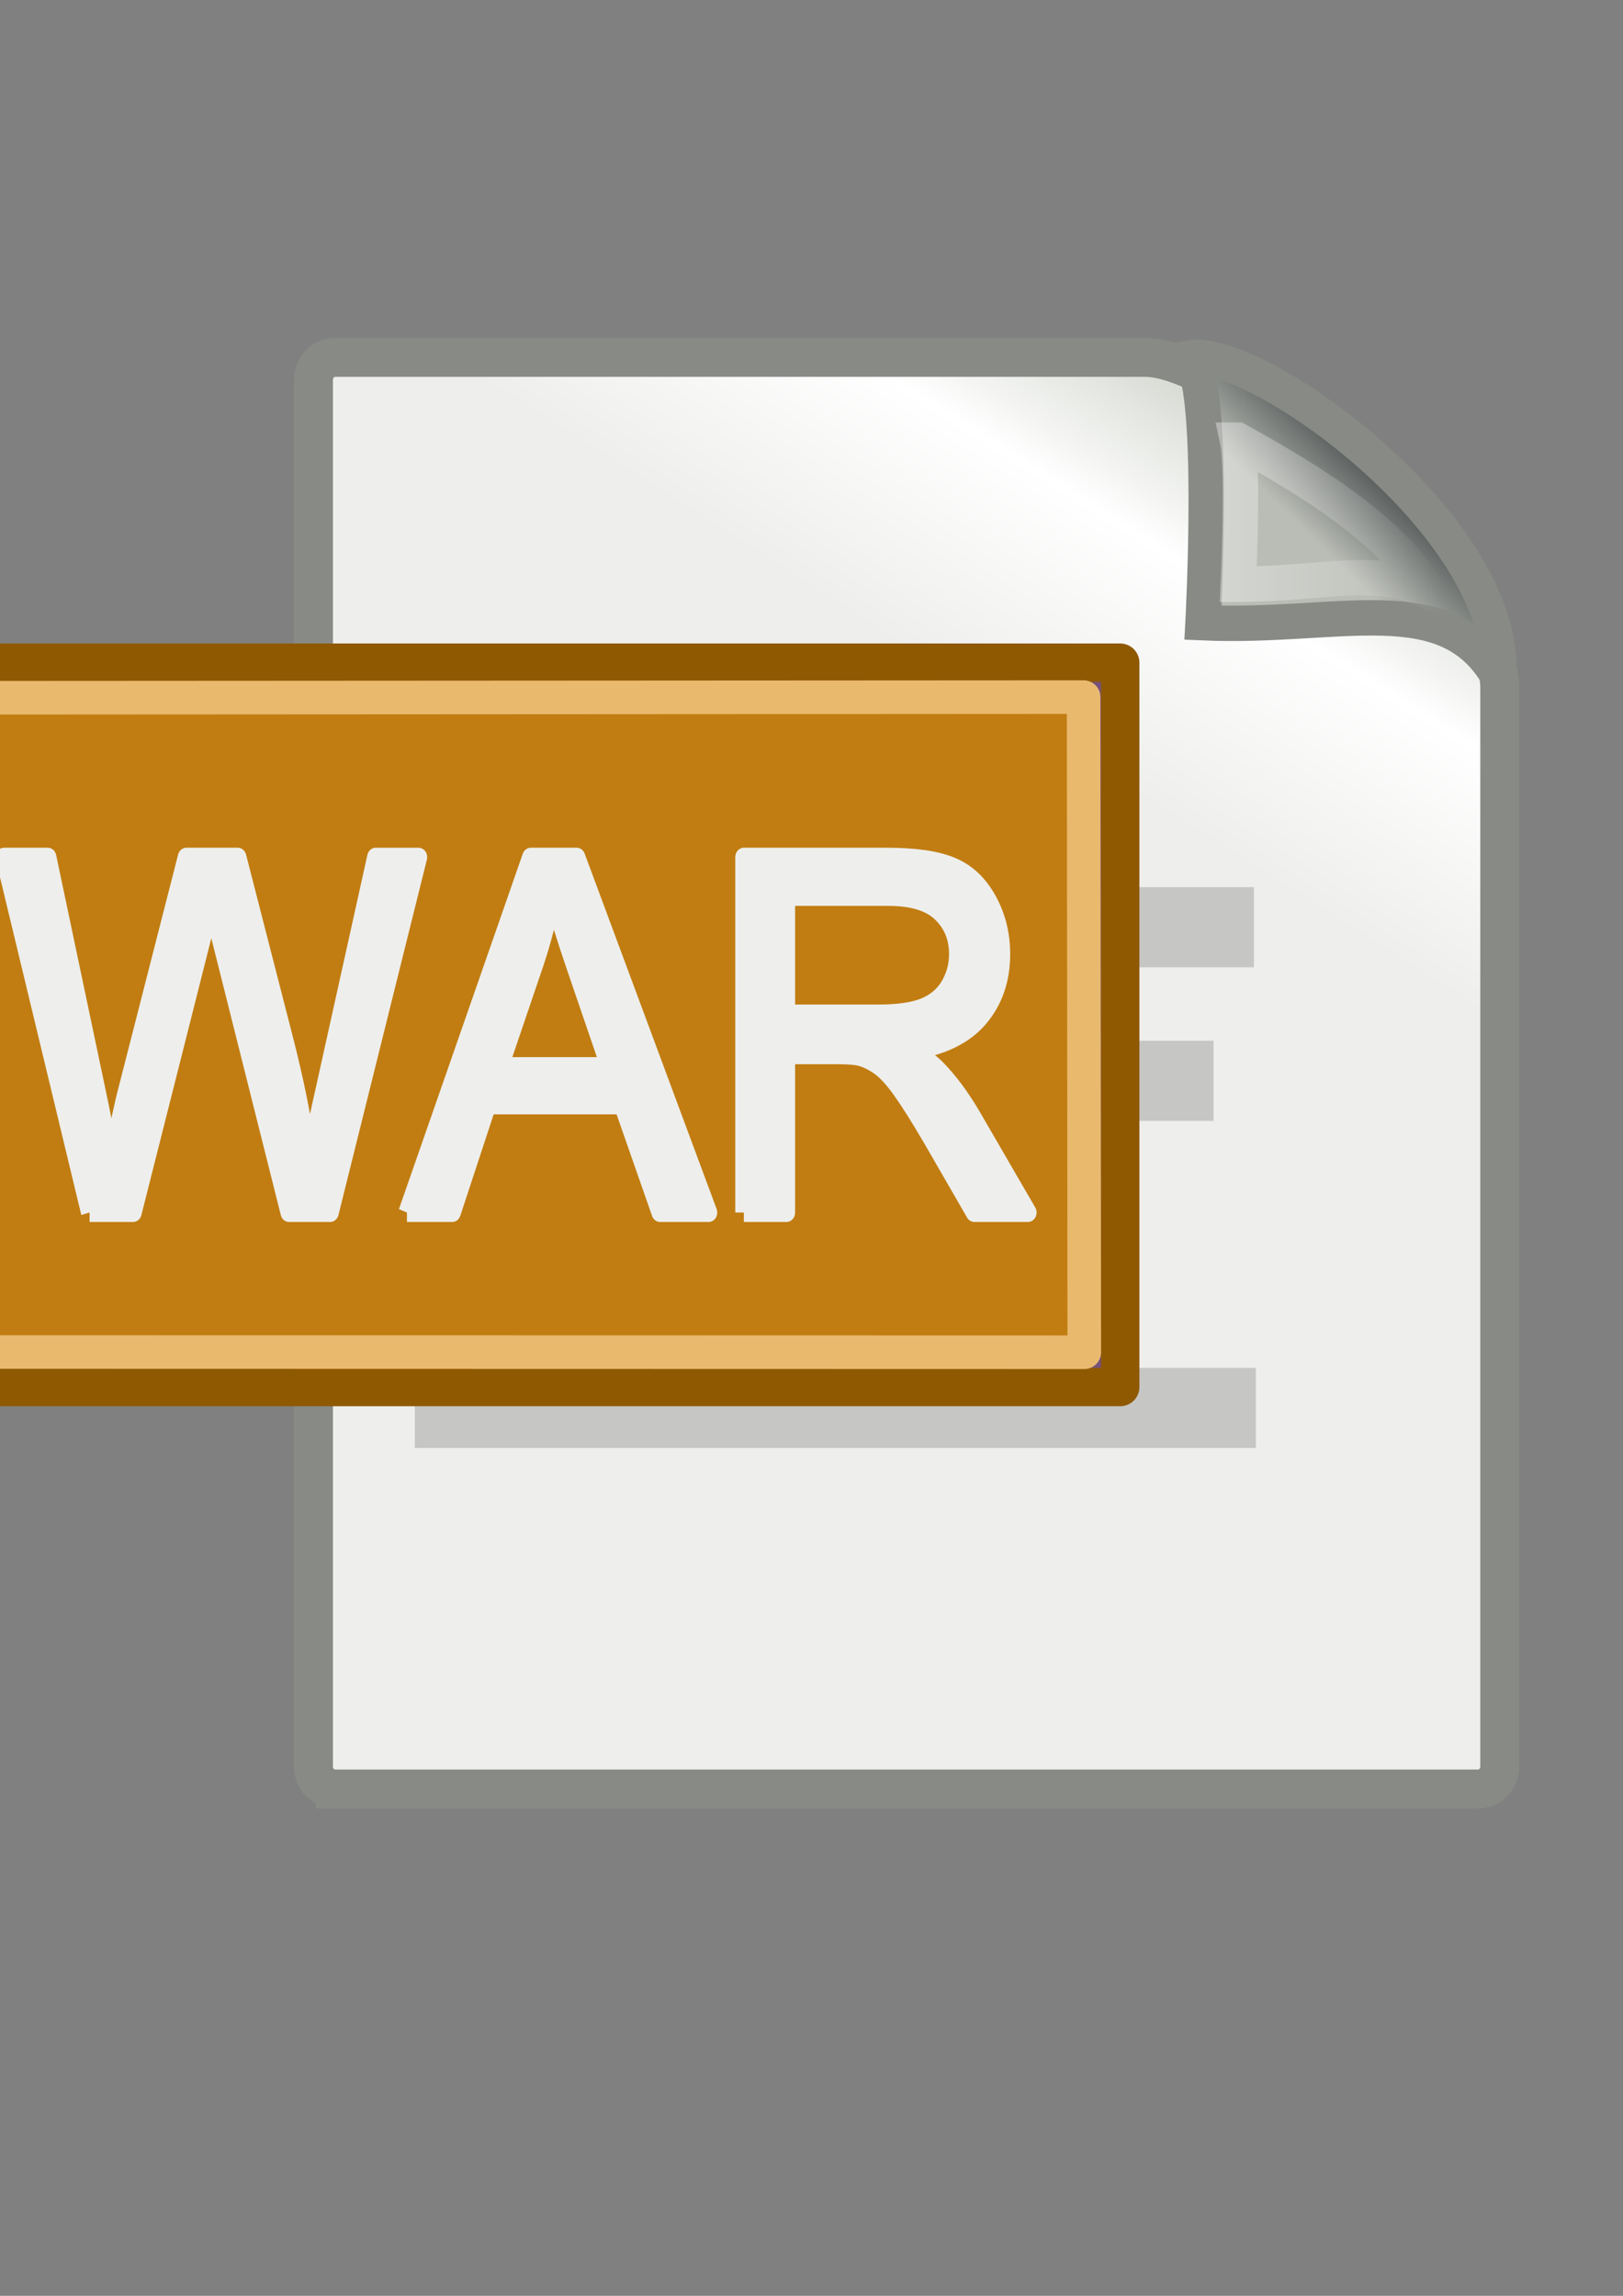 <?xml version="1.0" encoding="UTF-8" standalone="no"?>
<!-- Created with Inkscape (http://www.inkscape.org/) -->
<svg xmlns:dc="http://purl.org/dc/elements/1.1/" xmlns:cc="http://creativecommons.org/ns#" xmlns:rdf="http://www.w3.org/1999/02/22-rdf-syntax-ns#" xmlns:svg="http://www.w3.org/2000/svg" xmlns="http://www.w3.org/2000/svg" xmlns:xlink="http://www.w3.org/1999/xlink" xmlns:sodipodi="http://sodipodi.sourceforge.net/DTD/sodipodi-0.dtd" xmlns:inkscape="http://www.inkscape.org/namespaces/inkscape" height="297mm" id="svg2" inkscape:export-xdpi="3.3900001" inkscape:export-ydpi="3.3900001" inkscape:output_extension="org.inkscape.output.svg.inkscape" inkscape:version="0.48.2 r9819" sodipodi:version="0.32" version="1.1" width="210mm">
  <rect width="100%" height="100%" fill="#808080" stroke="none"/>
  <title id="title4372">text war</title>
  <defs id="defs4">
    <linearGradient id="linearGradient6853">
      <stop id="stop6855" offset="0" style="stop-color:#ffffff;stop-opacity:0.206;"/>
      <stop id="stop6861" offset="0.259" style="stop-color:#ffffff;stop-opacity:1;"/>
      <stop id="stop6857" offset="1" style="stop-color:#ffffff;stop-opacity:0;"/>
    </linearGradient>
    <linearGradient id="linearGradient4761">
      <stop id="stop4769" offset="0" style="stop-color:#ffffff;stop-opacity:1;"/>
      <stop id="stop4775" offset="0.504" style="stop-color:#ffffff;stop-opacity:1;"/>
      <stop id="stop4771" offset="1" style="stop-color:#ffffff;stop-opacity:0.067;"/>
    </linearGradient>
    <linearGradient id="linearGradient4571" inkscape:collect="always">
      <stop id="stop4573" offset="0" style="stop-color:#eeeeec;stop-opacity:1;"/>
      <stop id="stop4575" offset="1" style="stop-color:#eeeeec;stop-opacity:0;"/>
    </linearGradient>
    <linearGradient id="linearGradient4561" inkscape:collect="always">
      <stop id="stop4563" offset="0" style="stop-color:#eeeeec;stop-opacity:1;"/>
      <stop id="stop4565" offset="1" style="stop-color:#eeeeec;stop-opacity:0;"/>
    </linearGradient>
    <linearGradient id="linearGradient4547">
      <stop id="stop4549" offset="0" style="stop-color:#eeeeec;stop-opacity:0;"/>
      <stop id="stop4557" offset="0.562" style="stop-color:#eeeeec;stop-opacity:1;"/>
      <stop id="stop4551" offset="1" style="stop-color:#eeeeec;stop-opacity:0;"/>
    </linearGradient>
    <linearGradient id="linearGradient4529">
      <stop id="stop4531" offset="0" style="stop-color:#eeeeec;stop-opacity:0;"/>
      <stop id="stop4545" offset="0.548" style="stop-color:#eeeeec;stop-opacity:0.828;"/>
      <stop id="stop4533" offset="1" style="stop-color:#eeeeec;stop-opacity:0;"/>
    </linearGradient>
    <inkscape:perspective id="perspective31019" inkscape:persp3d-origin="372.04724 : 350.78739 : 1" inkscape:vp_x="0 : 526.18109 : 1" inkscape:vp_y="0 : 1000 : 0" inkscape:vp_z="744.09448 : 526.18109 : 1" sodipodi:type="inkscape:persp3d"/>
    <linearGradient id="linearGradient2224">
      <stop id="stop2226" offset="0" style="stop-color:#2e3436;stop-opacity:1;"/>
      <stop id="stop2228" offset="1" style="stop-color:#babdb6;stop-opacity:1;"/>
    </linearGradient>
    <linearGradient gradientTransform="translate(6.162,4.033)" gradientUnits="userSpaceOnUse" id="linearGradient2230" inkscape:collect="always" x1="35.997" x2="33.665" xlink:href="#linearGradient2224" y1="40.458" y2="37.771"/>
    <linearGradient id="linearGradient2259" inkscape:collect="always">
      <stop id="stop2743" offset="0" style="stop-color:#ffffff;stop-opacity:1;"/>
      <stop id="stop2263" offset="1" style="stop-color:#ffffff;stop-opacity:0;"/>
    </linearGradient>
    <linearGradient gradientTransform="matrix(0.999,0,0,1,5.991,4.033)" gradientUnits="userSpaceOnUse" id="linearGradient13651" inkscape:collect="always" x1="26.076" x2="30.811" xlink:href="#linearGradient2259" y1="26.697" y2="42.007"/>
    <linearGradient id="linearGradient15218">
      <stop id="stop15220" offset="0" style="stop-color:#eeeeec;stop-opacity:1;"/>
      <stop id="stop2736" offset="0.599" style="stop-color:#eeeeec;stop-opacity:1;"/>
      <stop id="stop2738" offset="0.828" style="stop-color:#ffffff;stop-opacity:1;"/>
      <stop id="stop15222" offset="1" style="stop-color:#d3d7cf;stop-opacity:1;"/>
    </linearGradient>
    <linearGradient gradientTransform="matrix(1.067,0,0,0.989,4.392,4.035)" gradientUnits="userSpaceOnUse" id="linearGradient13653" inkscape:collect="always" x1="22.308" x2="35.785" xlink:href="#linearGradient15218" y1="18.992" y2="39.498"/>
    <linearGradient id="linearGradient7489" inkscape:collect="always">
      <stop id="stop7491" offset="0" style="stop-color:#b4b1ae;stop-opacity:1;"/>
      <stop id="stop7493" offset="1" style="stop-color:#b4b1ae;stop-opacity:0;"/>
    </linearGradient>
    <linearGradient id="linearGradient4747">
      <stop id="stop4749" offset="0" style="stop-color:#16d277;stop-opacity:1;"/>
      <stop id="stop4751" offset="1" style="stop-color:#069a4a;stop-opacity:1;"/>
    </linearGradient>
    <linearGradient id="linearGradient4741">
      <stop id="stop4743" offset="0" style="stop-color:#16d2c3;stop-opacity:1;"/>
      <stop id="stop4745" offset="1" style="stop-color:#069a92;stop-opacity:1;"/>
    </linearGradient>
    <linearGradient id="linearGradient8650" inkscape:collect="always">
      <stop id="stop8652" offset="0" style="stop-color:#ffffff;stop-opacity:1;"/>
      <stop id="stop8654" offset="1" style="stop-color:#ffffff;stop-opacity:0;"/>
    </linearGradient>
    <linearGradient id="linearGradient2304">
      <stop id="stop2306" offset="0" style="stop-color:#73d216"/>
      <stop id="stop2308" offset="1" style="stop-color:#4e9a06"/>
    </linearGradient>
    <linearGradient id="linearGradient1789">
      <stop id="stop1790" offset="0" style="stop-color:#a0a0a0;stop-opacity:1;"/>
      <stop id="stop1791" offset="1" style="stop-color:#a8a8a8;stop-opacity:1;"/>
    </linearGradient>
    <linearGradient id="linearGradient137">
      <stop id="stop138" offset="0" style="stop-color:#ffffff;stop-opacity:0.701;"/>
      <stop id="stop139" offset="1" style="stop-color:#ffffff;stop-opacity:0;"/>
    </linearGradient>
    <linearGradient id="linearGradient9766">
      <stop id="stop9768" offset="0" style="stop-color:#6194cb;stop-opacity:1;"/>
      <stop id="stop9770" offset="1" style="stop-color:#729fcf;stop-opacity:1;"/>
    </linearGradient>
    <linearGradient id="linearGradient148">
      <stop id="stop149" offset="0" style="stop-color:#ffffff;stop-opacity:0.134;"/>
      <stop id="stop150" offset="1" style="stop-color:#ffffff;stop-opacity:0.052;"/>
    </linearGradient>
    <linearGradient id="linearGradient335">
      <stop id="stop336" offset="0" style="stop-color:#ffffff;stop-opacity:1;"/>
      <stop id="stop337" offset="1" style="stop-color:#ffffff;stop-opacity:0;"/>
    </linearGradient>
    <linearGradient gradientTransform="matrix(39.087,0,0,7.634,-33.338,99.207)" gradientUnits="userSpaceOnUse" id="linearGradient2813" inkscape:collect="always" x1="10.496" x2="10.22" xlink:href="#linearGradient2803" y1="93.338" y2="84.287"/>
    <linearGradient gradientTransform="matrix(16.544,0,0,17.757,-33.338,104.443)" gradientUnits="userSpaceOnUse" id="linearGradient2100" inkscape:collect="always" x1="6.587" x2="14.511" xlink:href="#linearGradient2094" y1="22.133" y2="22.133"/>
    <linearGradient gradientTransform="matrix(4.388,0,0,64.947,-32.891,116.962)" gradientUnits="userSpaceOnUse" id="linearGradient2801" inkscape:collect="always" x1="35.433" x2="41.219" xlink:href="#linearGradient2795" y1="4.953" y2="4.953"/>
    <linearGradient id="linearGradient2116" inkscape:collect="always">
      <stop id="stop2118" offset="0" style="stop-color:#ffffff;stop-opacity:1;"/>
      <stop id="stop2120" offset="1" style="stop-color:#ffffff;stop-opacity:0;"/>
    </linearGradient>
    <linearGradient gradientTransform="matrix(17.713,0,0,16.536,-50.612,100.386)" gradientUnits="userSpaceOnUse" id="linearGradient2112" inkscape:collect="always" x1="73.362" x2="-2.758" xlink:href="#linearGradient2116" y1="26.652" y2="21.27"/>
    <radialGradient cx="55" cy="125" fx="55" fy="125" gradientUnits="userSpaceOnUse" id="radialGradient278" inkscape:collect="always" r="14.375" xlink:href="#linearGradient12512"/>
    <linearGradient id="linearGradient4228">
      <stop id="stop4230" offset="0" style="stop-color:#bbbbbb;stop-opacity:1;"/>
      <stop id="stop4232" offset="1" style="stop-color:#9f9f9f;stop-opacity:1;"/>
    </linearGradient>
    <linearGradient id="linearGradient4244">
      <stop id="stop4246" offset="0" style="stop-color:#e4e4e4;stop-opacity:1;"/>
      <stop id="stop4248" offset="1" style="stop-color:#d3d3d3;stop-opacity:1;"/>
    </linearGradient>
    <linearGradient id="linearGradient4184">
      <stop id="stop4186" offset="0" style="stop-color:#838383;stop-opacity:1;"/>
      <stop id="stop4188" offset="1" style="stop-color:#bbbbbb;stop-opacity:0;"/>
    </linearGradient>
    <linearGradient id="linearGradient4274">
      <stop id="stop4276" offset="0" style="stop-color:#ffffff;stop-opacity:0.255;"/>
      <stop id="stop4278" offset="1" style="stop-color:#ffffff;stop-opacity:1;"/>
    </linearGradient>
    <linearGradient id="linearGradient2555">
      <stop id="stop2557" offset="0" style="stop-color:#ffffff;stop-opacity:1;"/>
      <stop id="stop2561" offset="0.5" style="stop-color:#e6e6e6;stop-opacity:1;"/>
      <stop id="stop2563" offset="0.75" style="stop-color:#ffffff;stop-opacity:1;"/>
      <stop id="stop2565" offset="0.842" style="stop-color:#e1e1e1;stop-opacity:1;"/>
      <stop id="stop2559" offset="1" style="stop-color:#ffffff;stop-opacity:1;"/>
    </linearGradient>
    <linearGradient id="linearGradient12582">
      <stop id="stop12584" offset="0" style="stop-color:#d23d21;stop-opacity:1;"/>
      <stop id="stop12586" offset="0.257" style="stop-color:#e9ca23;stop-opacity:1;"/>
      <stop id="stop12588" offset="0.566" style="stop-color:#e98d47;stop-opacity:1;"/>
      <stop id="stop12590" offset="1" style="stop-color:#e9c33e;stop-opacity:1;"/>
    </linearGradient>
    <linearGradient id="linearGradient2877">
      <stop id="stop2879" offset="0" style="stop-color:#75507b;stop-opacity:1;"/>
      <stop id="stop2885" offset="0.257" style="stop-color:#a984af;stop-opacity:1;"/>
      <stop id="stop2887" offset="0.566" style="stop-color:#513755;stop-opacity:1;"/>
      <stop id="stop2881" offset="1" style="stop-color:#875c8e;stop-opacity:1;"/>
    </linearGradient>
    <linearGradient id="linearGradient2865">
      <stop id="stop2867" offset="0" style="stop-color:#73d216;stop-opacity:1;"/>
      <stop id="stop11581" offset="0.256" style="stop-color:#9ced4b;stop-opacity:1;"/>
      <stop id="stop11583" offset="0.594" style="stop-color:#64b813;stop-opacity:1;"/>
      <stop id="stop2869" offset="1" style="stop-color:#8eea34;stop-opacity:1;"/>
    </linearGradient>
    <linearGradient id="linearGradient2913">
      <stop id="stop2915" offset="0" style="stop-color:white;stop-opacity:0.439;"/>
      <stop id="stop2921" offset="0.5" style="stop-color:white;stop-opacity:1;"/>
      <stop id="stop2917" offset="1" style="stop-color:white;stop-opacity:0;"/>
    </linearGradient>
    <linearGradient id="linearGradient6932">
      <stop id="stop6934" offset="0" style="stop-color:#ffffff;stop-opacity:1;"/>
      <stop id="stop6936" offset="1" style="stop-color:#aeb2e7;stop-opacity:1;"/>
    </linearGradient>
    <linearGradient id="linearGradient4162">
      <stop id="stop4164" offset="0" style="stop-color:#f79403;stop-opacity:1;"/>
      <stop id="stop4170" offset="0.187" style="stop-color:#fdb343;stop-opacity:1;"/>
      <stop id="stop4172" offset="0.43" style="stop-color:#fdb74f;stop-opacity:1;"/>
      <stop id="stop4166" offset="1" style="stop-color:#8f5601;stop-opacity:1;"/>
    </linearGradient>
    <linearGradient id="linearGradient4206">
      <stop id="stop4208" offset="0" style="stop-color:#010f7d;stop-opacity:1;"/>
      <stop id="stop4210" offset="1" style="stop-color:#5669c4;stop-opacity:1;"/>
    </linearGradient>
    <linearGradient id="linearGradient4134">
      <stop id="stop4136" offset="0" style="stop-color:#7e807a;stop-opacity:1;"/>
      <stop id="stop4148" offset="0.25" style="stop-color:#babbb8;stop-opacity:1;"/>
      <stop id="stop4142" offset="0.5" style="stop-color:#a5a6a3;stop-opacity:1;"/>
      <stop id="stop4138" offset="1" style="stop-color:#333432;stop-opacity:1;"/>
    </linearGradient>
    <linearGradient id="linearGradient4126">
      <stop id="stop4128" offset="0" style="stop-color:#ffffff;stop-opacity:1;"/>
      <stop id="stop4130" offset="1" style="stop-color:#ffffff;stop-opacity:0.165;"/>
    </linearGradient>
    <radialGradient cx="18.634" cy="17.486" fx="18.934" fy="17.81" gradientTransform="scale(1.037,0.964)" gradientUnits="userSpaceOnUse" id="radialGradient1558" inkscape:collect="always" r="40.693" xlink:href="#linearGradient4750"/>
    <radialGradient cx="18.634" cy="17.486" fx="18.934" fy="17.81" gradientTransform="scale(1.037,0.964)" gradientUnits="userSpaceOnUse" id="radialGradient1554" inkscape:collect="always" r="40.693" xlink:href="#linearGradient4750"/>
    <radialGradient cx="18.634" cy="17.486" fx="18.934" fy="17.81" gradientTransform="scale(1.037,0.964)" gradientUnits="userSpaceOnUse" id="radialGradient1550" inkscape:collect="always" r="40.693" xlink:href="#linearGradient4750"/>
    <radialGradient cx="18.634" cy="17.486" fx="18.934" fy="17.81" gradientTransform="scale(1.037,0.964)" gradientUnits="userSpaceOnUse" id="radialGradient1546" inkscape:collect="always" r="40.693" xlink:href="#linearGradient4750"/>
    <radialGradient cx="18.634" cy="17.486" fx="18.934" fy="17.81" gradientTransform="scale(1.037,0.964)" gradientUnits="userSpaceOnUse" id="radialGradient1542" inkscape:collect="always" r="40.693" xlink:href="#linearGradient4750"/>
    <radialGradient cx="18.634" cy="17.486" fx="18.934" fy="17.81" gradientTransform="scale(1.037,0.964)" gradientUnits="userSpaceOnUse" id="radialGradient1538" inkscape:collect="always" r="40.693" xlink:href="#linearGradient4750"/>
    <radialGradient cx="18.634" cy="17.486" fx="18.934" fy="17.81" gradientTransform="scale(1.037,0.964)" gradientUnits="userSpaceOnUse" id="radialGradient1536" inkscape:collect="always" r="40.693" xlink:href="#linearGradient4750"/>
    <radialGradient cx="18.634" cy="17.486" fx="18.934" fy="17.81" gradientTransform="scale(1.037,0.964)" gradientUnits="userSpaceOnUse" id="radialGradient1532" inkscape:collect="always" r="40.693" xlink:href="#linearGradient4750"/>
    <radialGradient cx="18.634" cy="17.486" fx="18.934" fy="17.81" gradientTransform="scale(1.037,0.964)" gradientUnits="userSpaceOnUse" id="radialGradient1528" inkscape:collect="always" r="40.693" xlink:href="#linearGradient4750"/>
    <radialGradient cx="18.634" cy="17.486" fx="18.934" fy="17.81" gradientTransform="scale(1.037,0.964)" gradientUnits="userSpaceOnUse" id="radialGradient1526" inkscape:collect="always" r="40.693" xlink:href="#linearGradient4750"/>
    <radialGradient cx="18.634" cy="17.486" fx="18.934" fy="17.81" gradientTransform="scale(1.037,0.964)" gradientUnits="userSpaceOnUse" id="radialGradient1522" inkscape:collect="always" r="40.693" xlink:href="#linearGradient4750"/>
    <radialGradient cx="18.634" cy="17.486" fx="18.934" fy="17.81" gradientTransform="scale(1.037,0.964)" gradientUnits="userSpaceOnUse" id="radialGradient1518" inkscape:collect="always" r="40.693" xlink:href="#linearGradient4750"/>
    <radialGradient cx="18.634" cy="17.486" fx="18.934" fy="17.81" gradientTransform="scale(1.037,0.964)" gradientUnits="userSpaceOnUse" id="radialGradient1514" inkscape:collect="always" r="40.693" xlink:href="#linearGradient4750"/>
    <radialGradient cx="18.634" cy="17.486" fx="18.934" fy="17.81" gradientTransform="scale(1.037,0.964)" gradientUnits="userSpaceOnUse" id="radialGradient1510" inkscape:collect="always" r="40.693" xlink:href="#linearGradient4750"/>
    <radialGradient cx="18.634" cy="17.486" fx="18.934" fy="17.81" gradientTransform="scale(1.037,0.964)" gradientUnits="userSpaceOnUse" id="radialGradient1506" inkscape:collect="always" r="40.693" xlink:href="#linearGradient4750"/>
    <radialGradient cx="18.634" cy="17.486" fx="18.934" fy="17.81" gradientTransform="scale(1.037,0.964)" gradientUnits="userSpaceOnUse" id="radialGradient1502" inkscape:collect="always" r="40.693" xlink:href="#linearGradient4750"/>
    <radialGradient cx="18.634" cy="17.486" fx="18.934" fy="17.81" gradientTransform="scale(1.037,0.964)" gradientUnits="userSpaceOnUse" id="radialGradient1498" inkscape:collect="always" r="40.693" xlink:href="#linearGradient4750"/>
    <radialGradient cx="18.634" cy="17.486" fx="18.934" fy="17.81" gradientTransform="scale(1.037,0.964)" gradientUnits="userSpaceOnUse" id="radialGradient1494" inkscape:collect="always" r="40.693" xlink:href="#linearGradient4750"/>
    <radialGradient cx="18.634" cy="17.486" fx="18.934" fy="17.81" gradientTransform="scale(1.037,0.964)" gradientUnits="userSpaceOnUse" id="radialGradient1490" inkscape:collect="always" r="40.693" xlink:href="#linearGradient4750"/>
    <radialGradient cx="18.634" cy="17.486" fx="18.934" fy="17.81" gradientTransform="scale(1.037,0.964)" gradientUnits="userSpaceOnUse" id="radialGradient1486" inkscape:collect="always" r="40.693" xlink:href="#linearGradient4750"/>
    <radialGradient cx="18.634" cy="17.486" fx="18.934" fy="17.81" gradientTransform="scale(1.037,0.964)" gradientUnits="userSpaceOnUse" id="radialGradient1482" inkscape:collect="always" r="40.693" xlink:href="#linearGradient4750"/>
    <radialGradient cx="18.634" cy="17.486" fx="18.934" fy="17.81" gradientTransform="scale(1.037,0.964)" gradientUnits="userSpaceOnUse" id="radialGradient1478" inkscape:collect="always" r="40.693" xlink:href="#linearGradient4750"/>
    <radialGradient cx="18.634" cy="17.486" fx="18.934" fy="17.81" gradientTransform="scale(1.037,0.964)" gradientUnits="userSpaceOnUse" id="radialGradient1474" inkscape:collect="always" r="40.693" xlink:href="#linearGradient4750"/>
    <radialGradient cx="18.634" cy="17.486" fx="18.934" fy="17.81" gradientTransform="scale(1.037,0.964)" gradientUnits="userSpaceOnUse" id="radialGradient1470" inkscape:collect="always" r="40.693" xlink:href="#linearGradient4750"/>
    <radialGradient cx="18.634" cy="17.486" fx="18.934" fy="17.81" gradientTransform="scale(1.037,0.964)" gradientUnits="userSpaceOnUse" id="radialGradient1466" inkscape:collect="always" r="40.693" xlink:href="#linearGradient4750"/>
    <radialGradient cx="18.634" cy="17.486" fx="18.934" fy="17.81" gradientTransform="scale(1.037,0.964)" gradientUnits="userSpaceOnUse" id="radialGradient1462" inkscape:collect="always" r="40.693" xlink:href="#linearGradient4750"/>
    <linearGradient id="linearGradient4750">
      <stop id="stop4752" offset="0" style="stop-color:#ffffff;stop-opacity:1;"/>
      <stop id="stop4758" offset="0.379" style="stop-color:#fefefe;stop-opacity:1;"/>
      <stop id="stop4754" offset="1" style="stop-color:#1d1d1d;stop-opacity:1;"/>
    </linearGradient>
    <radialGradient cx="18.634" cy="17.486" fx="18.934" fy="17.81" gradientTransform="scale(1.037,0.964)" gradientUnits="userSpaceOnUse" id="radialGradient1460" inkscape:collect="always" r="40.693" xlink:href="#linearGradient4750"/>
    <linearGradient id="linearGradient3962">
      <stop id="stop3964" offset="0" style="stop-color:#d3e9ff;stop-opacity:1;"/>
      <stop id="stop4134" offset="0.155" style="stop-color:#d3e9ff;stop-opacity:1;"/>
      <stop id="stop4346" offset="0.75" style="stop-color:#4074ae;stop-opacity:1;"/>
      <stop id="stop3966" offset="1" style="stop-color:#36486c;stop-opacity:1;"/>
    </linearGradient>
    <linearGradient id="linearGradient2265" inkscape:collect="always">
      <stop id="stop2267" offset="0" style="stop-color:#000000;stop-opacity:1;"/>
      <stop id="stop2269" offset="1" style="stop-color:#000000;stop-opacity:0;"/>
    </linearGradient>
    <linearGradient gradientTransform="matrix(0.878,-1.73237e-2,1.73237e-2,0.878,1021.314,469.279)" gradientUnits="userSpaceOnUse" id="linearGradient2271" inkscape:collect="always" x1="14.018" x2="15.416" xlink:href="#linearGradient2265" y1="36.943" y2="38.268"/>
    <linearGradient id="linearGradient2257">
      <stop id="stop2259" offset="0" style="stop-color:#ffffff;stop-opacity:1;"/>
      <stop id="stop2261" offset="1" style="stop-color:#ffffff;stop-opacity:0;"/>
    </linearGradient>
    <linearGradient gradientTransform="matrix(1.007,-2.636526e-2,2.636526e-2,1.007,1020.744,465.29)" gradientUnits="userSpaceOnUse" id="linearGradient2263" inkscape:collect="always" x1="12.005" x2="10.651" xlink:href="#linearGradient2257" y1="35.688" y2="33.195"/>
    <linearGradient id="linearGradient3087">
      <stop id="stop3089" offset="0" style="stop-color:#3465a4;stop-opacity:1;"/>
      <stop id="stop3095" offset="0" style="stop-color:#9fbce1;stop-opacity:1;"/>
      <stop id="stop2242" offset="0" style="stop-color:#6b95ca;stop-opacity:1;"/>
      <stop id="stop2244" offset="0.75" style="stop-color:#3d6aa5;stop-opacity:1;"/>
      <stop id="stop3091" offset="1" style="stop-color:#386eb4;stop-opacity:1;"/>
    </linearGradient>
    <linearGradient gradientTransform="matrix(0.878,0,0,0.878,1021.687,470.179)" gradientUnits="userSpaceOnUse" id="linearGradient3093" inkscape:collect="always" x1="9.75" x2="16.915" xlink:href="#linearGradient3087" y1="32.284" y2="39.443"/>
    <linearGradient id="linearGradient2250" inkscape:collect="always">
      <stop id="stop2252" offset="0" style="stop-color:#ffffff;stop-opacity:1;"/>
      <stop id="stop2254" offset="1" style="stop-color:#ffffff;stop-opacity:0;"/>
    </linearGradient>
    <linearGradient gradientTransform="translate(1019.15,465.211)" gradientUnits="userSpaceOnUse" id="linearGradient2256" inkscape:collect="always" x1="31.177" x2="40.859" xlink:href="#linearGradient2250" y1="19.822" y2="9.657"/>
    <linearGradient id="linearGradient3077">
      <stop id="stop3079" offset="0" style="stop-color:#98a0a9;stop-opacity:1;"/>
      <stop id="stop3081" offset="1" style="stop-color:#c3d0dd;stop-opacity:1;"/>
    </linearGradient>
    <linearGradient gradientTransform="matrix(0.878,0,0,0.878,1021.998,470.8)" gradientUnits="userSpaceOnUse" id="linearGradient3083" inkscape:collect="always" x1="38.228" x2="37.535" xlink:href="#linearGradient3077" y1="13.603" y2="6.629"/>
    <linearGradient id="linearGradient3061">
      <stop id="stop3063" offset="0" style="stop-color:#ffffff;stop-opacity:1;"/>
      <stop id="stop3065" offset="1" style="stop-color:#000000;stop-opacity:1;"/>
    </linearGradient>
    <linearGradient gradientTransform="matrix(0.878,0,0,0.878,1049.796,-403.534)" gradientUnits="userSpaceOnUse" id="linearGradient3067" inkscape:collect="always" x1="50.153" x2="25.291" xlink:href="#linearGradient3061" y1="-3.632" y2="-4.3"/>
    <linearGradient id="linearGradient3049">
      <stop id="stop3051" offset="0" style="stop-color:#b6b6b6;stop-opacity:1;"/>
      <stop id="stop2262" offset="0.5" style="stop-color:#f2f2f2;stop-opacity:1;"/>
      <stop id="stop2264" offset="0.676" style="stop-color:#fafafa;stop-opacity:1;"/>
      <stop id="stop2268" offset="0.841" style="stop-color:#d8d8d8;stop-opacity:1;"/>
      <stop id="stop2266" offset="0.875" style="stop-color:#f2f2f2;stop-opacity:1;"/>
      <stop id="stop3053" offset="1" style="stop-color:#dbdbdb;stop-opacity:1;"/>
    </linearGradient>
    <linearGradient gradientTransform="matrix(0.878,0,0,0.878,1021.687,470.179)" gradientUnits="userSpaceOnUse" id="linearGradient3055" inkscape:collect="always" x1="19.648" x2="20.631" xlink:href="#linearGradient3049" y1="42.254" y2="6.776"/>
    <radialGradient cx="24.812" cy="39.125" fx="24.812" fy="39.125" gradientTransform="matrix(1,0,0,0.375,0,24.47)" gradientUnits="userSpaceOnUse" id="radialGradient3047" inkscape:collect="always" r="17.688" xlink:href="#linearGradient3041"/>
    <linearGradient id="linearGradient3041" inkscape:collect="always">
      <stop id="stop3043" offset="0" style="stop-color:#000000;stop-opacity:1;"/>
      <stop id="stop3045" offset="1" style="stop-color:#000000;stop-opacity:0;"/>
    </linearGradient>
    <radialGradient cx="24.812" cy="39.125" fx="24.812" fy="39.125" gradientTransform="matrix(1,0,0,0.375,0,24.47)" gradientUnits="userSpaceOnUse" id="radialGradient2260" inkscape:collect="always" r="17.688" xlink:href="#linearGradient3041"/>
    <linearGradient gradientTransform="translate(131.911,132.236)" gradientUnits="userSpaceOnUse" id="SVGID_1_" x1="43.944" x2="411.394" y1="733.393" y2="425.066">
      <stop id="stop2170" offset="0.056" style="stop-color:#003F90"/>
      <stop id="stop2172" offset="0.567" style="stop-color:#0093D2"/>
      <stop id="stop2174" offset="0.955" style="stop-color:#EDF3F7"/>
    </linearGradient>
    <linearGradient gradientTransform="matrix(0.917,0,0,0.912,60.202,153.712)" gradientUnits="userSpaceOnUse" id="SVGID_2_" x1="43.944" x2="411.394" y1="733.393" y2="425.066">
      <stop id="stop2179" offset="0.056" style="stop-color:#525252;stop-opacity:1;"/>
      <stop id="stop2181" offset="0.567" style="stop-color:#8e8e8e;stop-opacity:1;"/>
      <stop id="stop2183" offset="0.955" style="stop-color:#c9c9c9;stop-opacity:1;"/>
    </linearGradient>
    <radialGradient cx="605.714" cy="486.648" fx="605.714" fy="486.648" gradientTransform="matrix(-2.774,0,0,1.97,112.762,-872.885)" gradientUnits="userSpaceOnUse" id="radialGradient5020" inkscape:collect="always" r="117.143" xlink:href="#linearGradient5060"/>
    <linearGradient gradientTransform="matrix(2.774,0,0,1.97,-1892.179,-872.885)" gradientUnits="userSpaceOnUse" id="linearGradient5016" inkscape:collect="always" x1="302.857" x2="302.857" xlink:href="#linearGradient5048" y1="366.648" y2="609.505"/>
    <radialGradient cx="605.714" cy="486.648" fx="605.714" fy="486.648" gradientTransform="matrix(2.774,0,0,1.97,-1891.633,-872.885)" gradientUnits="userSpaceOnUse" id="radialGradient5013" inkscape:collect="always" r="117.143" xlink:href="#linearGradient5060"/>
    <linearGradient id="linearGradient2795">
      <stop id="stop2797" offset="0" style="stop-color:#000000;stop-opacity:0.069;"/>
      <stop id="stop2799" offset="1" style="stop-color:#ffffff;stop-opacity:1;"/>
    </linearGradient>
    <linearGradient id="linearGradient2803">
      <stop id="stop2805" offset="0" style="stop-color:#ffffff;stop-opacity:1;"/>
      <stop id="stop2807" offset="1" style="stop-color:#cbcbcb;stop-opacity:1;"/>
    </linearGradient>
    <linearGradient id="linearGradient2094">
      <stop id="stop2096" offset="0" style="stop-color:#d6e3f0;stop-opacity:1;"/>
      <stop id="stop2098" offset="1" style="stop-color:#95b1cf;stop-opacity:1;"/>
    </linearGradient>
    <linearGradient id="linearGradient12512">
      <stop id="stop12513" offset="0" style="stop-color:#eeebc9;stop-opacity:1;"/>
      <stop id="stop12517" offset="1" style="stop-color:#ffd420;stop-opacity:1;"/>
      <stop id="stop12514" offset="1" style="stop-color:#ffec00;stop-opacity:1;"/>
    </linearGradient>
    <linearGradient id="linearGradient5048">
      <stop id="stop5050" offset="0" style="stop-color:black;stop-opacity:0;"/>
      <stop id="stop5056" offset="0.5" style="stop-color:black;stop-opacity:1;"/>
      <stop id="stop5052" offset="1" style="stop-color:black;stop-opacity:0;"/>
    </linearGradient>
    <linearGradient id="linearGradient5060" inkscape:collect="always">
      <stop id="stop5062" offset="0" style="stop-color:black;stop-opacity:1;"/>
      <stop id="stop5064" offset="1" style="stop-color:black;stop-opacity:0;"/>
    </linearGradient>
    <linearGradient id="linearGradient2994">
      <stop id="stop2996" offset="0" style="stop-color:#000000;stop-opacity:1;"/>
      <stop id="stop2998" offset="1" style="stop-color:#c9c9c9;stop-opacity:1;"/>
    </linearGradient>
    <linearGradient id="linearGradient2974">
      <stop id="stop2976" offset="0" style="stop-color:#c1c1c1;stop-opacity:1;"/>
      <stop id="stop2978" offset="1" style="stop-color:#acacac;stop-opacity:1;"/>
    </linearGradient>
    <linearGradient id="linearGradient2966">
      <stop id="stop2968" offset="0" style="stop-color:#ffd1d1;stop-opacity:1;"/>
      <stop id="stop3006" offset="0.5" style="stop-color:#ff1d1d;stop-opacity:1;"/>
      <stop id="stop2970" offset="1" style="stop-color:#6f0000;stop-opacity:1;"/>
    </linearGradient>
    <linearGradient id="linearGradient2846">
      <stop id="stop2848" offset="0" style="stop-color:#8a8a8a;stop-opacity:1;"/>
      <stop id="stop2850" offset="1" style="stop-color:#484848;stop-opacity:1;"/>
    </linearGradient>
    <linearGradient id="linearGradient2366">
      <stop id="stop2368" offset="0" style="stop-color:#ffffff;stop-opacity:1;"/>
      <stop id="stop2374" offset="0.5" style="stop-color:#ffffff;stop-opacity:0.219;"/>
      <stop id="stop2370" offset="1" style="stop-color:#ffffff;stop-opacity:1;"/>
    </linearGradient>
    <linearGradient id="linearGradient4467">
      <stop id="stop4469" offset="0" style="stop-color:#ffffff;stop-opacity:1;"/>
      <stop id="stop4471" offset="1" style="stop-color:#ffffff;stop-opacity:0.248;"/>
    </linearGradient>
    <linearGradient id="linearGradient4454">
      <stop id="stop4456" offset="0" style="stop-color:#729fcf;stop-opacity:0.208;"/>
      <stop id="stop4458" offset="1" style="stop-color:#729fcf;stop-opacity:0.676;"/>
    </linearGradient>
    <linearGradient id="linearGradient4440">
      <stop id="stop4442" offset="0" style="stop-color:#7d7d7d;stop-opacity:1;"/>
      <stop id="stop4448" offset="0.5" style="stop-color:#b1b1b1;stop-opacity:1;"/>
      <stop id="stop4444" offset="1" style="stop-color:#686868;stop-opacity:1;"/>
    </linearGradient>
    <radialGradient cx="24.307" cy="42.078" fx="24.307" fy="42.078" gradientTransform="matrix(1,0,0,0.285,0,30.089)" gradientUnits="userSpaceOnUse" id="radialGradient4548" inkscape:collect="always" r="15.822" xlink:href="#linearGradient4542"/>
    <linearGradient id="linearGradient259">
      <stop id="stop260" offset="0" style="stop-color:#fafafa;stop-opacity:1;"/>
      <stop id="stop261" offset="1" style="stop-color:#bbbbbb;stop-opacity:1;"/>
    </linearGradient>
    <linearGradient id="linearGradient269">
      <stop id="stop270" offset="0" style="stop-color:#a3a3a3;stop-opacity:1;"/>
      <stop id="stop271" offset="1" style="stop-color:#4c4c4c;stop-opacity:1;"/>
    </linearGradient>
    <radialGradient cx="20.892" cy="114.568" fx="20.892" fy="114.568" gradientUnits="userSpaceOnUse" id="aigrd2" r="5.256">
      <stop id="stop15566" offset="0" style="stop-color:#F0F0F0"/>
      <stop id="stop15568" offset="1" style="stop-color:#9a9a9a;stop-opacity:1;"/>
    </radialGradient>
    <radialGradient cx="20.892" cy="64.568" fx="20.892" fy="64.568" gradientUnits="userSpaceOnUse" id="aigrd3" r="5.257">
      <stop id="stop15573" offset="0" style="stop-color:#F0F0F0"/>
      <stop id="stop15575" offset="1" style="stop-color:#9a9a9a;stop-opacity:1;"/>
    </radialGradient>
    <linearGradient id="linearGradient15662">
      <stop id="stop15664" offset="0" style="stop-color:#ffffff;stop-opacity:1;"/>
      <stop id="stop15666" offset="1" style="stop-color:#f8f8f8;stop-opacity:1;"/>
    </linearGradient>
    <linearGradient id="linearGradient4542" inkscape:collect="always">
      <stop id="stop4544" offset="0" style="stop-color:#000000;stop-opacity:1;"/>
      <stop id="stop4546" offset="1" style="stop-color:#000000;stop-opacity:0;"/>
    </linearGradient>
    <linearGradient gradientTransform="matrix(2.774,0,0,1.97,-1892.179,-872.885)" gradientUnits="userSpaceOnUse" id="linearGradient2659" inkscape:collect="always" x1="302.857" x2="302.857" xlink:href="#linearGradient5048" y1="366.648" y2="609.505"/>
    <linearGradient id="linearGradient2651">
      <stop id="stop2653" offset="0" style="stop-color:black;stop-opacity:0;"/>
      <stop id="stop2655" offset="0.5" style="stop-color:black;stop-opacity:1;"/>
      <stop id="stop2657" offset="1" style="stop-color:black;stop-opacity:0;"/>
    </linearGradient>
    <radialGradient cx="605.714" cy="486.648" fx="605.714" fy="486.648" gradientTransform="matrix(2.774,0,0,1.97,-1891.633,-872.885)" gradientUnits="userSpaceOnUse" id="radialGradient2649" inkscape:collect="always" r="117.143" xlink:href="#linearGradient5060"/>
    <radialGradient cx="605.714" cy="486.648" fx="605.714" fy="486.648" gradientTransform="matrix(-2.774,0,0,1.97,112.762,-872.885)" gradientUnits="userSpaceOnUse" id="radialGradient2641" inkscape:collect="always" r="117.143" xlink:href="#linearGradient5060"/>
    <linearGradient gradientUnits="userSpaceOnUse" id="linearGradient2408" inkscape:collect="always" x1="18.936" x2="53.589" xlink:href="#linearGradient2402" y1="23.668" y2="26.649"/>
    <linearGradient gradientUnits="userSpaceOnUse" id="linearGradient2386" inkscape:collect="always" x1="62.514" x2="15.985" xlink:href="#linearGradient2380" y1="36.061" y2="20.609"/>
    <linearGradient gradientUnits="userSpaceOnUse" id="linearGradient1501" inkscape:collect="always" x1="46.835" x2="45.38" xlink:href="#linearGradient2871" y1="45.264" y2="50.94"/>
    <linearGradient id="linearGradient2831">
      <stop id="stop2833" offset="0" style="stop-color:#1d5e23;stop-opacity:1;"/>
      <stop id="stop2855" offset="0.333" style="stop-color:#329652;stop-opacity:1;"/>
      <stop id="stop2835" offset="1" style="stop-color:#83d8ab;stop-opacity:0;"/>
    </linearGradient>
    <linearGradient id="linearGradient2871" inkscape:collect="always">
      <stop id="stop2873" offset="0" style="stop-color:#3465a4;stop-opacity:1;"/>
      <stop id="stop2875" offset="1" style="stop-color:#3465a4;stop-opacity:1"/>
    </linearGradient>
    <linearGradient id="linearGradient2380">
      <stop id="stop2382" offset="0" style="stop-color:#b9e7c9;stop-opacity:1;"/>
      <stop id="stop2384" offset="1" style="stop-color:#72cf79;stop-opacity:1;"/>
    </linearGradient>
    <linearGradient id="linearGradient2402">
      <stop id="stop2404" offset="0" style="stop-color:#72cf7b;stop-opacity:1;"/>
      <stop id="stop2406" offset="1" style="stop-color:#57c552;stop-opacity:1;"/>
    </linearGradient>
    <linearGradient id="linearGradient2682">
      <stop id="stop2684" offset="0" style="stop-color:#3977c3;stop-opacity:1;"/>
      <stop id="stop2686" offset="1" style="stop-color:#89aedc;stop-opacity:0;"/>
    </linearGradient>
    <linearGradient id="linearGradient2690">
      <stop id="stop2692" offset="0" style="stop-color:#57be6f;stop-opacity:1;"/>
      <stop id="stop2694" offset="1" style="stop-color:#c4ebca;stop-opacity:0;"/>
    </linearGradient>
    <linearGradient gradientUnits="userSpaceOnUse" id="linearGradient5903" inkscape:collect="always" x1="62.514" x2="15.985" xlink:href="#linearGradient2380" y1="36.061" y2="20.609"/>
    <linearGradient gradientTransform="matrix(-6.094,-5.148,-5.148,6.094,846.164,624.52)" gradientUnits="userSpaceOnUse" id="linearGradient5908" inkscape:collect="always" x1="62.514" x2="15.985" xlink:href="#linearGradient2380" y1="36.061" y2="20.609"/>
    <linearGradient gradientUnits="userSpaceOnUse" id="linearGradient7848" inkscape:collect="always" x1="18.936" x2="53.589" xlink:href="#linearGradient2402" y1="23.668" y2="26.649"/>
    <linearGradient gradientUnits="userSpaceOnUse" id="linearGradient7850" inkscape:collect="always" x1="46.835" x2="45.38" xlink:href="#linearGradient2871" y1="45.264" y2="50.94"/>
    <linearGradient gradientTransform="matrix(-0.493,-0.717,0.717,-0.493,-9.268,79.419)" gradientUnits="userSpaceOnUse" id="linearGradient9972" inkscape:collect="always" x1="28.245" x2="28.245" xlink:href="#linearGradient9910" y1="60.446" y2="68.225"/>
    <linearGradient gradientTransform="matrix(-0.493,-0.717,0.717,-0.493,-9.268,79.419)" gradientUnits="userSpaceOnUse" id="linearGradient9968" inkscape:collect="always" x1="28.245" x2="28.245" xlink:href="#linearGradient9920" y1="60.446" y2="68.225"/>
    <linearGradient gradientTransform="matrix(-0.493,-0.717,0.717,-0.493,-9.268,79.419)" gradientUnits="userSpaceOnUse" id="linearGradient9965" inkscape:collect="always" x1="28.245" x2="28.245" xlink:href="#linearGradient9910" y1="60.446" y2="68.225"/>
    <linearGradient gradientTransform="matrix(-0.493,-0.717,0.717,-0.493,-9.268,79.419)" gradientUnits="userSpaceOnUse" id="linearGradient9961" inkscape:collect="always" x1="55.876" x2="38.061" xlink:href="#linearGradient9952" y1="62.402" y2="62.827"/>
    <linearGradient gradientUnits="userSpaceOnUse" id="linearGradient6401" inkscape:collect="always" x1="20.064" x2="20.683" xlink:href="#linearGradient6395" y1="27.14" y2="44.111"/>
    <radialGradient cx="23.25" cy="37.75" fx="23.25" fy="37.75" gradientTransform="matrix(1,0,0,0.42,0,21.889)" gradientUnits="userSpaceOnUse" id="radialGradient6353" inkscape:collect="always" r="14.875" xlink:href="#linearGradient5048"/>
    <linearGradient gradientTransform="matrix(5.259571e-3,1,1,-5.259571e-3,48.693,-14.145)" gradientUnits="userSpaceOnUse" id="linearGradient6349" inkscape:collect="always" x1="25.719" x2="25.515" xlink:href="#linearGradient2994" y1="31.047" y2="30.703"/>
    <radialGradient cx="29.053" cy="27.641" fx="29.053" fy="27.641" gradientTransform="matrix(1.53767e-2,2.924,2.03,-1.067544e-2,20.391,-69.727)" gradientUnits="userSpaceOnUse" id="radialGradient6347" inkscape:collect="always" r="3.241" xlink:href="#linearGradient2984"/>
    <linearGradient gradientTransform="matrix(5.259571e-3,1,1,-5.259571e-3,42.996,-2.496)" gradientUnits="userSpaceOnUse" id="linearGradient6345" inkscape:collect="always" x1="46" x2="47.688" xlink:href="#linearGradient2974" y1="19.812" y2="22.625"/>
    <linearGradient gradientTransform="matrix(5.259571e-3,1,1,-5.259571e-3,42.995,-2.496)" gradientUnits="userSpaceOnUse" id="linearGradient6343" inkscape:collect="always" x1="48.906" x2="50.988" xlink:href="#linearGradient2966" y1="17.376" y2="22.251"/>
    <linearGradient gradientUnits="userSpaceOnUse" id="linearGradient5074" inkscape:collect="always" x1="11.75" x2="37.625" xlink:href="#linearGradient5068" y1="14.188" y2="14.188"/>
    <linearGradient gradientTransform="translate(0,5.625)" gradientUnits="userSpaceOnUse" id="linearGradient5064" inkscape:collect="always" x1="30.875" x2="15.625" xlink:href="#linearGradient5058" y1="19.46" y2="19.085"/>
    <radialGradient cx="23.25" cy="37.75" fx="23.25" fy="37.75" gradientTransform="matrix(1,0,0,0.42,0,21.889)" gradientUnits="userSpaceOnUse" id="radialGradient5054" inkscape:collect="always" r="14.875" xlink:href="#linearGradient5048"/>
    <linearGradient gradientTransform="translate(0,5.625)" gradientUnits="userSpaceOnUse" id="linearGradient5042" inkscape:collect="always" x1="15.375" x2="34.25" xlink:href="#linearGradient5036" y1="26.085" y2="26.085"/>
    <linearGradient id="linearGradient5036">
      <stop id="stop5038" offset="0" style="stop-color:#f5f5f5;stop-opacity:0.09;"/>
      <stop id="stop5044" offset="0.263" style="stop-color:#ffffff;stop-opacity:0.9;"/>
      <stop id="stop5088" offset="0.748" style="stop-color:#c7c7c7;stop-opacity:0.46;"/>
      <stop id="stop5040" offset="1" style="stop-color:#ffffff;stop-opacity:0.78;"/>
    </linearGradient>
    <linearGradient id="linearGradient5058">
      <stop id="stop5060" offset="0" style="stop-color:#959791;stop-opacity:1;"/>
      <stop id="stop5066" offset="0.5" style="stop-color:#f8f8f8;stop-opacity:1;"/>
      <stop id="stop3430" offset="1" style="stop-color:#8c8c8c;stop-opacity:1;"/>
    </linearGradient>
    <linearGradient id="linearGradient5068">
      <stop id="stop5070" offset="0" style="stop-color:#ffffff;stop-opacity:1;"/>
      <stop id="stop5078" offset="0.329" style="stop-color:#ffffff;stop-opacity:0.69;"/>
      <stop id="stop5076" offset="0.658" style="stop-color:#c2c2c2;stop-opacity:0.34;"/>
      <stop id="stop5072" offset="1" style="stop-color:#ffffff;stop-opacity:0;"/>
    </linearGradient>
    <linearGradient id="linearGradient3414">
      <stop id="stop3416" offset="0" style="stop-color:#ffd1d1;stop-opacity:1;"/>
      <stop id="stop3418" offset="0.5" style="stop-color:#ff1d1d;stop-opacity:1;"/>
      <stop id="stop3420" offset="1" style="stop-color:#6f0000;stop-opacity:1;"/>
    </linearGradient>
    <linearGradient id="linearGradient3408">
      <stop id="stop3410" offset="0" style="stop-color:#c1c1c1;stop-opacity:1;"/>
      <stop id="stop3412" offset="1" style="stop-color:#acacac;stop-opacity:1;"/>
    </linearGradient>
    <linearGradient id="linearGradient2984" inkscape:collect="always">
      <stop id="stop2986" offset="0" style="stop-color:#e7e2b8;stop-opacity:1;"/>
      <stop id="stop2988" offset="1" style="stop-color:#e7e2b8;stop-opacity:0;"/>
    </linearGradient>
    <linearGradient id="linearGradient3399">
      <stop id="stop3401" offset="0" style="stop-color:#000000;stop-opacity:1;"/>
      <stop id="stop3403" offset="1" style="stop-color:#c9c9c9;stop-opacity:1;"/>
    </linearGradient>
    <linearGradient id="linearGradient6395" inkscape:collect="always">
      <stop id="stop6397" offset="0" style="stop-color:#ffffff;stop-opacity:1;"/>
      <stop id="stop6399" offset="1" style="stop-color:#ffffff;stop-opacity:0;"/>
    </linearGradient>
    <linearGradient id="linearGradient9910">
      <stop id="stop9912" offset="0" style="stop-color:#729fcf;stop-opacity:1;"/>
      <stop id="stop9918" offset="0.316" style="stop-color:#a5bfda;stop-opacity:1;"/>
      <stop id="stop9914" offset="1" style="stop-color:#376ca4;stop-opacity:1;"/>
    </linearGradient>
    <linearGradient id="linearGradient9920">
      <stop id="stop9922" offset="0" style="stop-color:#5b90c8;stop-opacity:1;"/>
      <stop id="stop9924" offset="0.316" style="stop-color:#8fb0d1;stop-opacity:1;"/>
      <stop id="stop9926" offset="1" style="stop-color:#34679d;stop-opacity:1;"/>
    </linearGradient>
    <linearGradient id="linearGradient9952" inkscape:collect="always">
      <stop id="stop9954" offset="0" style="stop-color:#ffffff;stop-opacity:1;"/>
      <stop id="stop9956" offset="1" style="stop-color:#ffffff;stop-opacity:0;"/>
    </linearGradient>
    <radialGradient cx="24.812" cy="39.125" fx="24.812" fy="39.125" gradientTransform="matrix(1,0,0,0.375,0,24.47)" gradientUnits="userSpaceOnUse" id="radialGradient2746" inkscape:collect="always" r="17.688" xlink:href="#linearGradient3041"/>
    <radialGradient cx="24.812" cy="39.125" fx="24.812" fy="39.125" gradientTransform="matrix(1,0,0,0.375,0,24.47)" gradientUnits="userSpaceOnUse" id="radialGradient2748" inkscape:collect="always" r="17.688" xlink:href="#linearGradient3041"/>
    <linearGradient gradientTransform="matrix(0.878,0,0,0.878,1021.687,470.179)" gradientUnits="userSpaceOnUse" id="linearGradient2750" inkscape:collect="always" x1="19.648" x2="20.631" xlink:href="#linearGradient3049" y1="42.254" y2="6.776"/>
    <linearGradient gradientTransform="matrix(0.878,0,0,0.878,1049.796,-403.534)" gradientUnits="userSpaceOnUse" id="linearGradient2752" inkscape:collect="always" x1="50.153" x2="25.291" xlink:href="#linearGradient3061" y1="-3.632" y2="-4.3"/>
    <linearGradient gradientTransform="matrix(0.878,0,0,0.878,1021.998,470.8)" gradientUnits="userSpaceOnUse" id="linearGradient2754" inkscape:collect="always" x1="38.228" x2="37.535" xlink:href="#linearGradient3077" y1="13.603" y2="6.629"/>
    <linearGradient gradientTransform="translate(1019.15,465.211)" gradientUnits="userSpaceOnUse" id="linearGradient2756" inkscape:collect="always" x1="31.177" x2="40.859" xlink:href="#linearGradient2250" y1="19.822" y2="9.657"/>
    <linearGradient gradientTransform="matrix(0.878,0,0,0.878,1021.687,470.179)" gradientUnits="userSpaceOnUse" id="linearGradient2758" inkscape:collect="always" x1="9.75" x2="16.915" xlink:href="#linearGradient3087" y1="32.284" y2="39.443"/>
    <linearGradient gradientTransform="matrix(1.007,-2.636526e-2,2.636526e-2,1.007,1020.744,465.29)" gradientUnits="userSpaceOnUse" id="linearGradient2760" inkscape:collect="always" x1="12.005" x2="10.651" xlink:href="#linearGradient2257" y1="35.688" y2="33.195"/>
    <linearGradient gradientTransform="matrix(0.878,-1.73237e-2,1.73237e-2,0.878,1021.314,469.279)" gradientUnits="userSpaceOnUse" id="linearGradient2762" inkscape:collect="always" x1="14.018" x2="15.416" xlink:href="#linearGradient2265" y1="36.943" y2="38.268"/>
    <radialGradient cx="18.634" cy="17.486" fx="18.934" fy="17.81" gradientTransform="scale(1.037,0.964)" gradientUnits="userSpaceOnUse" id="radialGradient3603" inkscape:collect="always" r="40.693" xlink:href="#linearGradient4750"/>
    <radialGradient cx="18.634" cy="17.486" fx="18.934" fy="17.81" gradientTransform="scale(1.037,0.964)" gradientUnits="userSpaceOnUse" id="radialGradient3605" inkscape:collect="always" r="40.693" xlink:href="#linearGradient4750"/>
    <radialGradient cx="18.634" cy="17.486" fx="18.934" fy="17.81" gradientTransform="scale(1.037,0.964)" gradientUnits="userSpaceOnUse" id="radialGradient3607" inkscape:collect="always" r="40.693" xlink:href="#linearGradient4750"/>
    <radialGradient cx="18.634" cy="17.486" fx="18.934" fy="17.81" gradientTransform="scale(1.037,0.964)" gradientUnits="userSpaceOnUse" id="radialGradient3611" inkscape:collect="always" r="40.693" xlink:href="#linearGradient4750"/>
    <radialGradient cx="18.634" cy="17.486" fx="18.934" fy="17.81" gradientTransform="scale(1.037,0.964)" gradientUnits="userSpaceOnUse" id="radialGradient3613" inkscape:collect="always" r="40.693" xlink:href="#linearGradient4750"/>
    <radialGradient cx="18.634" cy="17.486" fx="18.934" fy="17.81" gradientTransform="scale(1.037,0.964)" gradientUnits="userSpaceOnUse" id="radialGradient3617" inkscape:collect="always" r="40.693" xlink:href="#linearGradient4750"/>
    <radialGradient cx="18.634" cy="17.486" fx="18.934" fy="17.81" gradientTransform="scale(1.037,0.964)" gradientUnits="userSpaceOnUse" id="radialGradient3619" inkscape:collect="always" r="40.693" xlink:href="#linearGradient4750"/>
    <radialGradient cx="18.634" cy="17.486" fx="18.934" fy="17.81" gradientTransform="scale(1.037,0.964)" gradientUnits="userSpaceOnUse" id="radialGradient3623" inkscape:collect="always" r="40.693" xlink:href="#linearGradient4750"/>
    <radialGradient cx="18.634" cy="17.486" fx="18.934" fy="17.81" gradientTransform="scale(1.037,0.964)" gradientUnits="userSpaceOnUse" id="radialGradient3625" inkscape:collect="always" r="40.693" xlink:href="#linearGradient4750"/>
    <radialGradient cx="18.634" cy="17.486" fx="18.934" fy="17.81" gradientTransform="scale(1.037,0.964)" gradientUnits="userSpaceOnUse" id="radialGradient3629" inkscape:collect="always" r="40.693" xlink:href="#linearGradient4750"/>
    <radialGradient cx="18.634" cy="17.486" fx="18.934" fy="17.81" gradientTransform="scale(1.037,0.964)" gradientUnits="userSpaceOnUse" id="radialGradient3631" inkscape:collect="always" r="40.693" xlink:href="#linearGradient4750"/>
    <radialGradient cx="18.634" cy="17.486" fx="18.934" fy="17.81" gradientTransform="scale(1.037,0.964)" gradientUnits="userSpaceOnUse" id="radialGradient3635" inkscape:collect="always" r="40.693" xlink:href="#linearGradient4750"/>
    <radialGradient cx="18.634" cy="17.486" fx="18.934" fy="17.81" gradientTransform="scale(1.037,0.964)" gradientUnits="userSpaceOnUse" id="radialGradient3637" inkscape:collect="always" r="40.693" xlink:href="#linearGradient4750"/>
    <radialGradient cx="18.634" cy="17.486" fx="18.934" fy="17.81" gradientTransform="scale(1.037,0.964)" gradientUnits="userSpaceOnUse" id="radialGradient3641" inkscape:collect="always" r="40.693" xlink:href="#linearGradient4750"/>
    <radialGradient cx="18.634" cy="17.486" fx="18.934" fy="17.81" gradientTransform="scale(1.037,0.964)" gradientUnits="userSpaceOnUse" id="radialGradient3643" inkscape:collect="always" r="40.693" xlink:href="#linearGradient4750"/>
    <radialGradient cx="18.634" cy="17.486" fx="18.934" fy="17.81" gradientTransform="scale(1.037,0.964)" gradientUnits="userSpaceOnUse" id="radialGradient3647" inkscape:collect="always" r="40.693" xlink:href="#linearGradient4750"/>
    <radialGradient cx="18.634" cy="17.486" fx="18.934" fy="17.81" gradientTransform="scale(1.037,0.964)" gradientUnits="userSpaceOnUse" id="radialGradient3649" inkscape:collect="always" r="40.693" xlink:href="#linearGradient4750"/>
    <radialGradient cx="18.634" cy="17.486" fx="18.934" fy="17.81" gradientTransform="scale(1.037,0.964)" gradientUnits="userSpaceOnUse" id="radialGradient3653" inkscape:collect="always" r="40.693" xlink:href="#linearGradient4750"/>
    <radialGradient cx="18.634" cy="17.486" fx="18.934" fy="17.81" gradientTransform="scale(1.037,0.964)" gradientUnits="userSpaceOnUse" id="radialGradient3655" inkscape:collect="always" r="40.693" xlink:href="#linearGradient4750"/>
    <radialGradient cx="18.634" cy="17.486" fx="18.934" fy="17.81" gradientTransform="scale(1.037,0.964)" gradientUnits="userSpaceOnUse" id="radialGradient3659" inkscape:collect="always" r="40.693" xlink:href="#linearGradient4750"/>
    <radialGradient cx="18.634" cy="17.486" fx="18.934" fy="17.81" gradientTransform="scale(1.037,0.964)" gradientUnits="userSpaceOnUse" id="radialGradient3663" inkscape:collect="always" r="40.693" xlink:href="#linearGradient4750"/>
    <radialGradient cx="18.634" cy="17.486" fx="18.934" fy="17.81" gradientTransform="scale(1.037,0.964)" gradientUnits="userSpaceOnUse" id="radialGradient3665" inkscape:collect="always" r="40.693" xlink:href="#linearGradient4750"/>
    <radialGradient cx="18.634" cy="17.486" fx="18.934" fy="17.81" gradientTransform="scale(1.037,0.964)" gradientUnits="userSpaceOnUse" id="radialGradient3669" inkscape:collect="always" r="40.693" xlink:href="#linearGradient4750"/>
    <radialGradient cx="18.634" cy="17.486" fx="18.934" fy="17.81" gradientTransform="scale(1.037,0.964)" gradientUnits="userSpaceOnUse" id="radialGradient3673" inkscape:collect="always" r="40.693" xlink:href="#linearGradient4750"/>
    <radialGradient cx="18.634" cy="17.486" fx="18.934" fy="17.81" gradientTransform="scale(1.037,0.964)" gradientUnits="userSpaceOnUse" id="radialGradient3675" inkscape:collect="always" r="40.693" xlink:href="#linearGradient4750"/>
    <radialGradient cx="18.634" cy="17.486" fx="18.934" fy="17.81" gradientTransform="scale(1.037,0.964)" gradientUnits="userSpaceOnUse" id="radialGradient3679" inkscape:collect="always" r="40.693" xlink:href="#linearGradient4750"/>
    <radialGradient cx="18.634" cy="17.486" fx="18.934" fy="17.81" gradientTransform="scale(1.037,0.964)" gradientUnits="userSpaceOnUse" id="radialGradient3681" inkscape:collect="always" r="40.693" xlink:href="#linearGradient4750"/>
    <radialGradient cx="11.319" cy="22.455" fx="11.319" fy="22.455" gradientTransform="matrix(0,-8.469,10.249,0,454.763,899.887)" gradientUnits="userSpaceOnUse" id="radialGradient3755" inkscape:collect="always" r="16.956" xlink:href="#linearGradient2304"/>
    <radialGradient cx="24.538" cy="0.4" fx="24.538" fy="0.4" gradientTransform="matrix(0,-20.562,15.648,0,476.468,1144.474)" gradientUnits="userSpaceOnUse" id="radialGradient3757" inkscape:collect="always" r="17.171" xlink:href="#linearGradient8650"/>
    <linearGradient gradientUnits="userSpaceOnUse" id="linearGradient5446" x1="43.944" x2="411.394" y1="733.393" y2="425.066">
      <stop id="stop12" offset="0.056" style="stop-color:#003F90"/>
      <stop id="stop14" offset="0.567" style="stop-color:#0093D2"/>
      <stop id="stop16" offset="0.955" style="stop-color:#EDF3F7"/>
    </linearGradient>
    <linearGradient gradientUnits="userSpaceOnUse" id="linearGradient5452" x1="43.944" x2="411.394" y1="733.393" y2="425.066">
      <stop id="stop21" offset="0.056" style="stop-color:#003F90"/>
      <stop id="stop23" offset="0.567" style="stop-color:#0093D2"/>
      <stop id="stop25" offset="0.955" style="stop-color:#EDF3F7"/>
    </linearGradient>
    <linearGradient gradientTransform="matrix(0.555,0,0,0.555,301.528,288.652)" gradientUnits="userSpaceOnUse" id="linearGradient5511" inkscape:collect="always" x1="43.944" x2="411.394" xlink:href="#SVGID_2_" y1="733.393" y2="425.066"/>
    <linearGradient gradientTransform="matrix(0.555,0,0,0.555,374.684,361.989)" gradientUnits="userSpaceOnUse" id="linearGradient5514" inkscape:collect="always" x1="43.944" x2="411.394" xlink:href="#linearGradient7489" y1="733.393" y2="425.066"/>
    <linearGradient gradientUnits="userSpaceOnUse" id="linearGradient7495" inkscape:collect="always" x1="111.802" x2="371.438" xlink:href="#linearGradient7489" y1="144.818" y2="144.818"/>
    <linearGradient gradientTransform="matrix(1.369,0,0,1.369,-130.798,-95.154)" gradientUnits="userSpaceOnUse" id="linearGradient7508" inkscape:collect="always" x1="314" x2="555.25" xlink:href="#linearGradient7489" y1="514.844" y2="514.844"/>
    <linearGradient gradientTransform="scale(1.157,0.864)" gradientUnits="userSpaceOnUse" id="linearGradient2773" inkscape:collect="always" x1="32.133" x2="37.949" xlink:href="#linearGradient2257" y1="48.969" y2="48.969"/>
    <linearGradient gradientTransform="matrix(19.819,0,0,14.811,-44.206,128.912)" gradientUnits="userSpaceOnUse" id="linearGradient2780" inkscape:collect="always" x1="32.133" x2="37.949" xlink:href="#linearGradient2257" y1="48.969" y2="48.969"/>
    <linearGradient gradientTransform="matrix(17.133,0,0,17.133,61.365,198.016)" gradientUnits="userSpaceOnUse" id="linearGradient2783" inkscape:collect="always" x1="35.997" x2="33.665" xlink:href="#linearGradient2224" y1="40.458" y2="37.771"/>
    <linearGradient gradientTransform="matrix(17.123,0,0,17.133,58.443,198.016)" gradientUnits="userSpaceOnUse" id="linearGradient2786" inkscape:collect="always" x1="26.076" x2="30.811" xlink:href="#linearGradient2259" y1="26.697" y2="42.007"/>
    <linearGradient gradientTransform="matrix(18.285,0,0,16.949,31.037,198.047)" gradientUnits="userSpaceOnUse" id="linearGradient2789" inkscape:collect="always" x1="22.308" x2="35.785" xlink:href="#linearGradient15218" y1="18.992" y2="39.498"/>
    <linearGradient gradientTransform="matrix(19.819,0,0,14.811,-44.206,128.912)" gradientUnits="userSpaceOnUse" id="linearGradient23461" inkscape:collect="always" x1="32.133" x2="37.949" xlink:href="#linearGradient2257" y1="48.969" y2="48.969"/>
    <linearGradient gradientTransform="matrix(17.133,0,0,17.133,61.365,198.016)" gradientUnits="userSpaceOnUse" id="linearGradient23464" inkscape:collect="always" x1="35.997" x2="33.665" xlink:href="#linearGradient2224" y1="40.458" y2="37.771"/>
    <linearGradient gradientTransform="matrix(1.369,0,0,1.369,-130.798,-95.154)" gradientUnits="userSpaceOnUse" id="linearGradient23467" inkscape:collect="always" x1="314" x2="555.25" xlink:href="#linearGradient7489" y1="514.844" y2="514.844"/>
    <linearGradient gradientTransform="matrix(17.123,0,0,17.133,58.443,198.016)" gradientUnits="userSpaceOnUse" id="linearGradient23474" inkscape:collect="always" x1="26.076" x2="30.811" xlink:href="#linearGradient2259" y1="26.697" y2="42.007"/>
    <linearGradient gradientTransform="matrix(18.285,0,0,16.949,31.037,198.047)" gradientUnits="userSpaceOnUse" id="linearGradient23477" inkscape:collect="always" x1="22.308" x2="35.785" xlink:href="#linearGradient15218" y1="18.992" y2="39.498"/>
    <linearGradient gradientTransform="matrix(18.285,0,0,16.949,31.037,198.047)" gradientUnits="userSpaceOnUse" id="linearGradient109340" inkscape:collect="always" x1="22.308" x2="35.785" xlink:href="#linearGradient15218" y1="18.992" y2="39.498"/>
    <linearGradient gradientTransform="matrix(17.123,0,0,17.133,58.443,198.016)" gradientUnits="userSpaceOnUse" id="linearGradient109342" inkscape:collect="always" x1="26.076" x2="30.811" xlink:href="#linearGradient2259" y1="26.697" y2="42.007"/>
    <linearGradient gradientTransform="matrix(17.133,0,0,17.133,61.365,198.016)" gradientUnits="userSpaceOnUse" id="linearGradient109344" inkscape:collect="always" x1="35.997" x2="33.665" xlink:href="#linearGradient2224" y1="40.458" y2="37.771"/>
    <linearGradient gradientTransform="matrix(19.819,0,0,14.811,-44.206,128.912)" gradientUnits="userSpaceOnUse" id="linearGradient109346" inkscape:collect="always" x1="32.133" x2="37.949" xlink:href="#linearGradient2257" y1="48.969" y2="48.969"/>
    <linearGradient gradientTransform="matrix(19.819,0,0,14.811,-1021.13,2.553)" gradientUnits="userSpaceOnUse" id="linearGradient109373" inkscape:collect="always" x1="32.133" x2="37.949" xlink:href="#linearGradient2257" y1="48.969" y2="48.969"/>
    <linearGradient gradientTransform="matrix(17.133,0,0,17.133,-915.559,71.657)" gradientUnits="userSpaceOnUse" id="linearGradient109376" inkscape:collect="always" x1="35.997" x2="33.665" xlink:href="#linearGradient2224" y1="40.458" y2="37.771"/>
    <linearGradient gradientTransform="matrix(18.287,0,0,-16.799,-78.41,327.968)" gradientUnits="userSpaceOnUse" id="linearGradient109386" inkscape:collect="always" x1="22.308" x2="35.785" xlink:href="#linearGradient15218" y1="18.992" y2="39.498"/>
    <linearGradient gradientTransform="matrix(17.133,0,0,17.133,-915.559,71.657)" gradientUnits="userSpaceOnUse" id="linearGradient109400" inkscape:collect="always" x1="35.997" x2="33.665" xlink:href="#linearGradient2224" y1="40.458" y2="37.771"/>
    <linearGradient gradientTransform="matrix(19.819,0,0,14.811,-1021.13,2.553)" gradientUnits="userSpaceOnUse" id="linearGradient109402" inkscape:collect="always" x1="32.133" x2="37.949" xlink:href="#linearGradient2257" y1="48.969" y2="48.969"/>
    <linearGradient gradientTransform="matrix(18.287,0,0,-16.799,-78.41,327.968)" gradientUnits="userSpaceOnUse" id="linearGradient109414" inkscape:collect="always" x1="22.308" x2="35.785" xlink:href="#linearGradient15218" y1="18.992" y2="39.498"/>
    <linearGradient gradientTransform="matrix(17.133,0,0,17.133,-915.559,71.657)" gradientUnits="userSpaceOnUse" id="linearGradient109416" inkscape:collect="always" x1="35.997" x2="33.665" xlink:href="#linearGradient2224" y1="40.458" y2="37.771"/>
    <linearGradient gradientTransform="matrix(19.819,0,0,14.811,-1021.13,2.553)" gradientUnits="userSpaceOnUse" id="linearGradient109418" inkscape:collect="always" x1="32.133" x2="37.949" xlink:href="#linearGradient2257" y1="48.969" y2="48.969"/>
    <inkscape:perspective id="perspective3682" inkscape:persp3d-origin="372.04724 : 350.78739 : 1" inkscape:vp_x="0 : 526.18109 : 1" inkscape:vp_y="0 : 1000 : 0" inkscape:vp_z="744.09448 : 526.18109 : 1" sodipodi:type="inkscape:persp3d"/>
    <linearGradient gradientUnits="userSpaceOnUse" id="linearGradient4696" inkscape:collect="always" x1="-312.794" x2="-159.877" xlink:href="#linearGradient4529" y1="622.94" y2="622.94"/>
    <radialGradient cx="-83.953" cy="638.273" fx="-83.953" fy="638.273" gradientTransform="matrix(0.737,-0.588,0.367,0.46,-256.088,295.624)" gradientUnits="userSpaceOnUse" id="radialGradient4698" inkscape:collect="always" r="81.076" xlink:href="#linearGradient4547"/>
    <radialGradient cx="-160.695" cy="681.296" fx="-160.695" fy="681.296" gradientTransform="matrix(1,0,0,0.335,0,452.842)" gradientUnits="userSpaceOnUse" id="radialGradient4700" inkscape:collect="always" r="55.676" xlink:href="#linearGradient4561"/>
    <radialGradient cx="-29.672" cy="665.03" fx="-29.672" fy="665.03" gradientTransform="matrix(1,0,0,0.364,0,422.894)" gradientUnits="userSpaceOnUse" id="radialGradient4702" inkscape:collect="always" r="44.674" xlink:href="#linearGradient4571"/>
    <inkscape:perspective id="perspective4711" inkscape:persp3d-origin="372.04724 : 350.78739 : 1" inkscape:vp_x="0 : 526.18109 : 1" inkscape:vp_y="0 : 1000 : 0" inkscape:vp_z="744.09448 : 526.18109 : 1" sodipodi:type="inkscape:persp3d"/>
    <linearGradient gradientTransform="matrix(17.123,0,0,17.133,-50.942,124.464)" gradientUnits="userSpaceOnUse" id="linearGradient4918" inkscape:collect="always" x1="26.076" x2="30.811" xlink:href="#linearGradient2259" y1="26.697" y2="42.007"/>
    <linearGradient gradientTransform="matrix(17.474,0,0,-16.809,-52.033,940.892)" gradientUnits="userSpaceOnUse" id="linearGradient4920" inkscape:collect="always" x1="22.308" x2="35.785" xlink:href="#linearGradient15218" y1="18.992" y2="39.498"/>
    <linearGradient gradientTransform="matrix(17.133,0,0,17.133,-915.559,71.657)" gradientUnits="userSpaceOnUse" id="linearGradient4922" inkscape:collect="always" x1="35.997" x2="33.665" xlink:href="#linearGradient2224" y1="40.458" y2="37.771"/>
    <linearGradient gradientTransform="matrix(19.819,0,0,14.811,-1021.13,2.553)" gradientUnits="userSpaceOnUse" id="linearGradient4924" inkscape:collect="always" x1="32.133" x2="37.949" xlink:href="#linearGradient2257" y1="48.969" y2="48.969"/>
    <linearGradient gradientUnits="userSpaceOnUse" id="linearGradient6859" inkscape:collect="always" x1="-33.339" x2="424.075" xlink:href="#linearGradient6853" y1="448.588" y2="448.588"/>
    <linearGradient gradientUnits="userSpaceOnUse" id="linearGradient6870" inkscape:collect="always" x1="-33.339" x2="424.075" xlink:href="#linearGradient6853" y1="448.588" y2="448.588"/>
    <linearGradient gradientUnits="userSpaceOnUse" id="linearGradient12191" inkscape:collect="always" x1="-33.339" x2="424.075" xlink:href="#linearGradient6853" y1="448.588" y2="448.588"/>
    <linearGradient gradientTransform="matrix(17.123,0,0,17.133,-50.942,124.464)" gradientUnits="userSpaceOnUse" id="linearGradient12216" inkscape:collect="always" x1="26.076" x2="30.811" xlink:href="#linearGradient2259" y1="26.697" y2="42.007"/>
    <linearGradient gradientTransform="matrix(17.474,0,0,-16.809,-52.033,940.892)" gradientUnits="userSpaceOnUse" id="linearGradient12218" inkscape:collect="always" x1="22.308" x2="35.785" xlink:href="#linearGradient15218" y1="18.992" y2="39.498"/>
    <linearGradient gradientTransform="matrix(17.133,0,0,17.133,-915.559,71.657)" gradientUnits="userSpaceOnUse" id="linearGradient12220" inkscape:collect="always" x1="35.997" x2="33.665" xlink:href="#linearGradient2224" y1="40.458" y2="37.771"/>
    <linearGradient gradientTransform="matrix(19.819,0,0,14.811,-1021.13,2.553)" gradientUnits="userSpaceOnUse" id="linearGradient12222" inkscape:collect="always" x1="32.133" x2="37.949" xlink:href="#linearGradient2257" y1="48.969" y2="48.969"/>
    <linearGradient gradientUnits="userSpaceOnUse" id="linearGradient12224" inkscape:collect="always" x1="-33.339" x2="424.075" xlink:href="#linearGradient6853" y1="448.588" y2="448.588"/>
    <linearGradient gradientUnits="userSpaceOnUse" id="linearGradient12259" inkscape:collect="always" x1="-33.339" x2="424.075" xlink:href="#linearGradient6853" y1="448.588" y2="448.588"/>
    <linearGradient gradientTransform="matrix(17.123,0,0,17.133,-50.942,124.464)" gradientUnits="userSpaceOnUse" id="linearGradient12273" inkscape:collect="always" x1="26.076" x2="30.811" xlink:href="#linearGradient2259" y1="26.697" y2="42.007"/>
    <linearGradient gradientTransform="matrix(17.474,0,0,-16.809,-52.033,940.892)" gradientUnits="userSpaceOnUse" id="linearGradient12275" inkscape:collect="always" x1="22.308" x2="35.785" xlink:href="#linearGradient15218" y1="18.992" y2="39.498"/>
    <linearGradient gradientTransform="matrix(17.133,0,0,17.133,-915.559,71.657)" gradientUnits="userSpaceOnUse" id="linearGradient12277" inkscape:collect="always" x1="35.997" x2="33.665" xlink:href="#linearGradient2224" y1="40.458" y2="37.771"/>
    <linearGradient gradientTransform="matrix(19.819,0,0,14.811,-1021.13,2.553)" gradientUnits="userSpaceOnUse" id="linearGradient12279" inkscape:collect="always" x1="32.133" x2="37.949" xlink:href="#linearGradient2257" y1="48.969" y2="48.969"/>
    <linearGradient gradientUnits="userSpaceOnUse" id="linearGradient12288" inkscape:collect="always" x1="-33.339" x2="424.075" xlink:href="#linearGradient6853" y1="448.588" y2="448.588"/>
    <linearGradient gradientUnits="userSpaceOnUse" id="linearGradient20427" inkscape:collect="always" x1="-33.339" x2="424.075" xlink:href="#linearGradient6853" y1="448.588" y2="448.588"/>
    <linearGradient gradientTransform="matrix(17.123,0,0,17.133,-50.942,124.464)" gradientUnits="userSpaceOnUse" id="linearGradient20435" inkscape:collect="always" x1="26.076" x2="30.811" xlink:href="#linearGradient2259" y1="26.697" y2="42.007"/>
    <linearGradient gradientTransform="matrix(17.474,0,0,-16.809,-52.033,940.892)" gradientUnits="userSpaceOnUse" id="linearGradient20437" inkscape:collect="always" x1="22.308" x2="35.785" xlink:href="#linearGradient15218" y1="18.992" y2="39.498"/>
    <linearGradient gradientTransform="matrix(17.133,0,0,17.133,-915.559,71.657)" gradientUnits="userSpaceOnUse" id="linearGradient20439" inkscape:collect="always" x1="35.997" x2="33.665" xlink:href="#linearGradient2224" y1="40.458" y2="37.771"/>
    <linearGradient gradientTransform="matrix(19.819,0,0,14.811,-1021.13,2.553)" gradientUnits="userSpaceOnUse" id="linearGradient20441" inkscape:collect="always" x1="32.133" x2="37.949" xlink:href="#linearGradient2257" y1="48.969" y2="48.969"/>
    <linearGradient gradientUnits="userSpaceOnUse" id="linearGradient20453" inkscape:collect="always" x1="-33.339" x2="424.075" xlink:href="#linearGradient6853" y1="448.588" y2="448.588"/>
    <linearGradient gradientTransform="matrix(1.061,0,0,1.061,662.995,77.784)" gradientUnits="userSpaceOnUse" id="linearGradient20456" inkscape:collect="always" x1="-33.339" x2="424.075" xlink:href="#linearGradient6853" y1="448.588" y2="448.588"/>
    <linearGradient gradientTransform="matrix(17.123,0,0,17.133,-50.942,124.464)" gradientUnits="userSpaceOnUse" id="linearGradient39808" inkscape:collect="always" x1="26.076" x2="30.811" xlink:href="#linearGradient2259" y1="26.697" y2="42.007"/>
    <linearGradient gradientTransform="matrix(17.474,0,0,-16.809,-52.033,940.892)" gradientUnits="userSpaceOnUse" id="linearGradient39810" inkscape:collect="always" x1="22.308" x2="35.785" xlink:href="#linearGradient15218" y1="18.992" y2="39.498"/>
    <linearGradient gradientTransform="matrix(17.133,0,0,17.133,-915.559,71.657)" gradientUnits="userSpaceOnUse" id="linearGradient39812" inkscape:collect="always" x1="35.997" x2="33.665" xlink:href="#linearGradient2224" y1="40.458" y2="37.771"/>
    <linearGradient gradientTransform="matrix(19.819,0,0,14.811,-1021.13,2.553)" gradientUnits="userSpaceOnUse" id="linearGradient39814" inkscape:collect="always" x1="32.133" x2="37.949" xlink:href="#linearGradient2257" y1="48.969" y2="48.969"/>
    <linearGradient gradientTransform="matrix(18.061,0,0,-17.375,609.452,1005.471)" gradientUnits="userSpaceOnUse" id="linearGradient39824" inkscape:collect="always" x1="22.308" x2="35.785" xlink:href="#linearGradient15218" y1="18.992" y2="39.498"/>
    <linearGradient gradientTransform="matrix(17.699,0,0,17.709,610.58,161.595)" gradientUnits="userSpaceOnUse" id="linearGradient39827" inkscape:collect="always" x1="26.076" x2="30.811" xlink:href="#linearGradient2259" y1="26.697" y2="42.007"/>
    <linearGradient gradientTransform="matrix(17.133,0,0,17.133,-915.559,71.657)" gradientUnits="userSpaceOnUse" id="linearGradient40338" inkscape:collect="always" x1="35.997" x2="33.665" xlink:href="#linearGradient2224" y1="40.458" y2="37.771"/>
    <linearGradient gradientTransform="matrix(19.819,0,0,14.811,-1021.13,2.553)" gradientUnits="userSpaceOnUse" id="linearGradient40340" inkscape:collect="always" x1="32.133" x2="37.949" xlink:href="#linearGradient2257" y1="48.969" y2="48.969"/>
    <linearGradient gradientTransform="matrix(17.052,0,0,-14.353,633.836,1031.922)" gradientUnits="userSpaceOnUse" id="linearGradient40343" inkscape:collect="always" x1="32.133" x2="37.949" xlink:href="#linearGradient2257" y1="48.969" y2="48.969"/>
    <linearGradient gradientTransform="matrix(14.741,0,0,-16.604,724.667,964.953)" gradientUnits="userSpaceOnUse" id="linearGradient40346" inkscape:collect="always" x1="35.997" x2="33.665" xlink:href="#linearGradient2224" y1="40.458" y2="37.771"/>
    <linearGradient gradientTransform="matrix(17.052,0,0,-14.353,633.836,1031.922)" gradientUnits="userSpaceOnUse" id="linearGradient31958" inkscape:collect="always" x1="32.133" x2="37.949" xlink:href="#linearGradient2257" y1="48.969" y2="48.969"/>
    <linearGradient gradientTransform="matrix(14.741,0,0,-16.604,724.667,964.953)" gradientUnits="userSpaceOnUse" id="linearGradient31961" inkscape:collect="always" x1="35.997" x2="33.665" xlink:href="#linearGradient2224" y1="40.458" y2="37.771"/>
    <linearGradient gradientTransform="matrix(18.061,0,0,-17.375,609.452,1005.471)" gradientUnits="userSpaceOnUse" id="linearGradient31968" inkscape:collect="always" x1="22.308" x2="35.785" xlink:href="#linearGradient15218" y1="18.992" y2="39.498"/>
    <linearGradient gradientTransform="matrix(17.699,0,0,17.709,610.58,161.595)" gradientUnits="userSpaceOnUse" id="linearGradient31971" inkscape:collect="always" x1="26.076" x2="30.811" xlink:href="#linearGradient2259" y1="26.697" y2="42.007"/>
    <linearGradient inkscape:collect="always" xlink:href="#linearGradient2257" id="linearGradient3510" gradientUnits="userSpaceOnUse" gradientTransform="matrix(17.052,0,0,-14.353,633.836,1031.922)" x1="32.133" y1="48.969" x2="37.949" y2="48.969"/>
    <linearGradient inkscape:collect="always" xlink:href="#linearGradient2224" id="linearGradient3513" gradientUnits="userSpaceOnUse" gradientTransform="matrix(14.741,0,0,-16.604,724.667,964.953)" x1="35.997" y1="40.458" x2="33.665" y2="37.771"/>
    <linearGradient inkscape:collect="always" xlink:href="#linearGradient15218" id="linearGradient3520" gradientUnits="userSpaceOnUse" gradientTransform="matrix(18.061,0,0,-17.375,609.452,1005.471)" x1="22.308" y1="18.992" x2="35.785" y2="39.498"/>
    <linearGradient inkscape:collect="always" xlink:href="#linearGradient2259" id="linearGradient3523" gradientUnits="userSpaceOnUse" gradientTransform="matrix(17.699,0,0,17.709,610.58,161.595)" x1="26.076" y1="26.697" x2="30.811" y2="42.007"/>
    <linearGradient inkscape:collect="always" xlink:href="#linearGradient2257" id="linearGradient3514" gradientUnits="userSpaceOnUse" gradientTransform="matrix(17.052,0,0,-14.353,633.836,1031.922)" x1="32.133" y1="48.969" x2="37.949" y2="48.969"/>
    <linearGradient inkscape:collect="always" xlink:href="#linearGradient2224" id="linearGradient3517" gradientUnits="userSpaceOnUse" gradientTransform="matrix(14.741,0,0,-16.604,724.667,964.953)" x1="35.997" y1="40.458" x2="33.665" y2="37.771"/>
    <linearGradient inkscape:collect="always" xlink:href="#linearGradient15218" id="linearGradient3524" gradientUnits="userSpaceOnUse" gradientTransform="matrix(18.061,0,0,-17.375,609.452,1005.471)" x1="22.308" y1="18.992" x2="35.785" y2="39.498"/>
    <linearGradient inkscape:collect="always" xlink:href="#linearGradient2259" id="linearGradient3527" gradientUnits="userSpaceOnUse" gradientTransform="matrix(17.699,0,0,17.709,610.58,161.595)" x1="26.076" y1="26.697" x2="30.811" y2="42.007"/>
    <linearGradient inkscape:collect="always" xlink:href="#linearGradient2257" id="linearGradient3518" gradientUnits="userSpaceOnUse" gradientTransform="matrix(17.052,0,0,-14.353,633.836,1031.922)" x1="32.133" y1="48.969" x2="37.949" y2="48.969"/>
    <linearGradient inkscape:collect="always" xlink:href="#linearGradient2224" id="linearGradient3521" gradientUnits="userSpaceOnUse" gradientTransform="matrix(14.741,0,0,-16.604,724.667,964.953)" x1="35.997" y1="40.458" x2="33.665" y2="37.771"/>
    <linearGradient inkscape:collect="always" xlink:href="#linearGradient15218" id="linearGradient3528" gradientUnits="userSpaceOnUse" gradientTransform="matrix(18.061,0,0,-17.375,609.452,1005.471)" x1="22.308" y1="18.992" x2="35.785" y2="39.498"/>
    <linearGradient inkscape:collect="always" xlink:href="#linearGradient2259" id="linearGradient3531" gradientUnits="userSpaceOnUse" gradientTransform="matrix(17.699,0,0,17.709,610.58,161.595)" x1="26.076" y1="26.697" x2="30.811" y2="42.007"/>
    <linearGradient inkscape:collect="always" xlink:href="#linearGradient2259" id="linearGradient90629" gradientUnits="userSpaceOnUse" gradientTransform="matrix(17.699,0,0,17.709,610.58,161.595)" x1="26.076" y1="26.697" x2="30.811" y2="42.007"/>
    <linearGradient inkscape:collect="always" xlink:href="#linearGradient2257" id="linearGradient3525" gradientUnits="userSpaceOnUse" gradientTransform="matrix(17.052,0,0,-14.353,633.836,1031.922)" x1="32.133" y1="48.969" x2="37.949" y2="48.969"/>
    <linearGradient inkscape:collect="always" xlink:href="#linearGradient2224" id="linearGradient3529" gradientUnits="userSpaceOnUse" gradientTransform="matrix(14.741,0,0,-16.604,724.667,964.953)" x1="35.997" y1="40.458" x2="33.665" y2="37.771"/>
    <linearGradient inkscape:collect="always" xlink:href="#linearGradient15218" id="linearGradient3536" gradientUnits="userSpaceOnUse" gradientTransform="matrix(18.061,0,0,-17.375,609.452,1005.471)" x1="22.308" y1="18.992" x2="35.785" y2="39.498"/>
  </defs>
  <sodipodi:namedview bordercolor="#666666" borderopacity="1.0" id="base" inkscape:current-layer="g6863" inkscape:cx="342.91669" inkscape:cy="471.75426" inkscape:document-units="px" inkscape:guide-bbox="true" inkscape:pageopacity="0.0" inkscape:pageshadow="2" inkscape:window-height="676" inkscape:window-maximized="0" inkscape:window-width="550" inkscape:window-x="0" inkscape:window-y="0" inkscape:zoom="0.37493326" pagecolor="#ffffff" showgrid="false" showguides="true" inkscape:snap-global="false">
    <sodipodi:guide id="guide2280" orientation="horizontal" position="545.218"/>
    <sodipodi:guide id="guide2282" orientation="vertical" position="156.534,335.7"/>
    <sodipodi:guide id="guide2284" orientation="vertical" position="712.54"/>
    <sodipodi:guide id="guide2286" orientation="horizontal" position="133.174"/>
    <sodipodi:guide id="guide2491" orientation="horizontal" position="900.35"/>
    <sodipodi:guide id="guide2495" orientation="vertical" position="414.32"/>
    <sodipodi:guide id="guide2497" orientation="horizontal" position="154.801"/>
    <sodipodi:guide id="guide3687" orientation="horizontal" position="936.774"/>
    <sodipodi:guide id="guide3689" orientation="vertical" position="-66.018"/>
    <sodipodi:guide id="guide3691" orientation="horizontal" position="87.645"/>
    <sodipodi:guide id="guide3693" orientation="vertical" position="785.388"/>
  </sodipodi:namedview>
  <g id="layer1" inkscape:groupmode="layer" inkscape:label="Ebene 1">
    <flowRoot id="flowRoot6830" style="font-size:144px;font-style:normal;font-weight:bold;fill:#ffffff;fill-opacity:1;stroke:none;stroke-width:1px;stroke-linecap:butt;stroke-linejoin:miter;stroke-opacity:1;font-family:Bitstream Vera Sans" xml:space="preserve"><flowRegion id="flowRegion6832"><rect height="186.709" id="rect6834" style="font-weight:bold;fill:#ffffff;fill-opacity:1" width="381.906" x="-22.631" y="370.59"/></flowRegion><flowPara id="flowPara6836"/></flowRoot>    <g id="g6863" transform="matrix(1.106,0,0,1.106,-710.039,-111.733)">
      <g id="g4337">
        <rect height="768.777" id="rect2300" style="fill:none;stroke:none" width="768.777" x="583.509" y="205.841"/>
        <path d="m 790.217,891.916 505.277,0 c 5.343,0 9.645,-4.445 9.645,-9.966 l 0,-477.137 c 0,-43.494 -116.431,-145.826 -156.847,-145.826 l -358.075,0 c -5.343,0 -9.645,4.445 -9.645,9.966 l 0,612.996 c 0,5.521 4.302,9.966 9.645,9.966 l 0,0 z" id="rect12413" sodipodi:nodetypes="ccccccccc" style="fill:url(#linearGradient3536);fill-opacity:1;fill-rule:evenodd;stroke:#888a85;stroke-width:17.24;stroke-linecap:butt;stroke-linejoin:miter;stroke-miterlimit:4;stroke-opacity:1;stroke-dashoffset:0" inkscape:connector-curvature="0"/>
        <rect height="35.418" id="rect2271" style="opacity:0.17;fill:#000000;fill-opacity:1;fill-rule:evenodd;stroke:none;stroke-width:1;marker:none;visibility:visible;display:inline;overflow:visible" width="371.887" x="824.544" y="493.229"/>
        <rect height="35.418" id="rect2273" style="opacity:0.17;fill:#000000;fill-opacity:1;fill-rule:evenodd;stroke:none;stroke-width:1;marker:none;visibility:visible;display:inline;overflow:visible" width="354.041" x="824.544" y="561.141"/>
        <rect height="35.418" id="rect2275" style="opacity:0.17;fill:#000000;fill-opacity:1;fill-rule:evenodd;stroke:none;stroke-width:1;marker:none;visibility:visible;display:inline;overflow:visible" width="318.348" x="825.031" y="632.095"/>
        <rect height="35.418" id="rect2277" style="opacity:0.17;fill:#000000;fill-opacity:1;fill-rule:evenodd;stroke:none;stroke-width:1;marker:none;visibility:visible;display:inline;overflow:visible" width="371.887" x="825.401" y="705.737"/>
        <path d="m 1167.767,259.235 c 29.93,-5.478 141.348,75.214 136.861,141.096 -23.044,-40.232 -70.145,-21.365 -130.712,-24.005 0,0 5.828,-108.789 -6.149,-117.091 l 0,0 z" id="path2210" sodipodi:nodetypes="cccc" style="fill:url(#linearGradient3529);fill-opacity:1;fill-rule:evenodd;stroke:#888a85;stroke-width:15.645;stroke-linecap:butt;stroke-linejoin:miter;stroke-miterlimit:4;stroke-opacity:1;stroke-dasharray:none;stroke-dashoffset:0;marker:none;visibility:visible;display:inline;overflow:visible" inkscape:connector-curvature="0"/>
        <path d="m 1189.148,295.622 c 20.192,11.354 65.277,35.639 84.431,66.871 -23.528,-11.291 -43.454,-3.478 -84.058,-3.161 0,0 2.393,-50.842 -0.373,-63.71 z" id="path2247" sodipodi:nodetypes="cccc" style="opacity:0.369;fill:none;stroke:url(#linearGradient3525);stroke-width:15.645;stroke-linecap:butt;stroke-linejoin:miter;stroke-miterlimit:4;stroke-opacity:1;stroke-dasharray:none;stroke-dashoffset:0;marker:none;visibility:visible;display:inline;overflow:visible" inkscape:connector-curvature="0"/>
        <rect height="320.21" id="rect4950" style="fill:#75507b;fill-opacity:1;fill-rule:nonzero;stroke:#8f5902;stroke-width:16.979;stroke-linecap:round;stroke-linejoin:round;stroke-miterlimit:4;stroke-opacity:1;stroke-dasharray:none" width="532.348" x="604.957" y="393.991"/>
        <path d="m 619.712,698.716 501.703,0.121 -0.293,-289.639 -501.617,0.293 0.207,289.224 0,0 z" id="path6849" sodipodi:nodetypes="ccccc" style="fill:#c17d11;stroke:#e9b96e;stroke-width:14.856;stroke-linecap:butt;stroke-linejoin:round;stroke-miterlimit:4;stroke-opacity:1;stroke-dasharray:none" inkscape:connector-curvature="0"/>
        <g id="flowRoot4322" style="font-size:144px;font-style:normal;font-variant:normal;font-weight:normal;font-stretch:normal;line-height:125%;letter-spacing:0px;word-spacing:0px;fill:#eeeeec;fill-opacity:1;stroke:#eeeeec;stroke-width:5.485;stroke-linejoin:round;stroke-miterlimit:4;stroke-opacity:1;stroke-dasharray:none;font-family:Arial;-inkscape-font-specification:Arial" transform="matrix(1.383,0,0,1.524,648.732,-154.308)">
          <path style="fill:#eeeeec;stroke:#eeeeec;stroke-width:5.485;stroke-linejoin:round;stroke-miterlimit:4;stroke-opacity:1;stroke-dasharray:none" inkscape:connector-curvature="0" id="path4331" d="m 23.766,519.27 -27.352,-103.078 13.992,0 15.68,67.57 c 1.687,7.078 3.141,14.109 4.359,21.094 2.625,-11.016 4.172,-17.367 4.641,-19.055 l 19.617,-69.609 16.453,0 14.766,52.172 c 3.703,12.938 6.375,25.102 8.016,36.492 1.312,-6.516 3.023,-13.992 5.133,-22.43 l 16.172,-66.234 13.711,0 -28.266,103.078 -13.148,0 L 65.812,440.73 c -1.828,-6.562 -2.906,-10.594 -3.234,-12.094 -1.078,4.734 -2.086,8.766 -3.023,12.094 l -21.867,78.539 -13.922,0"/>
          <path style="fill:#eeeeec;stroke:#eeeeec;stroke-width:5.485;stroke-linejoin:round;stroke-miterlimit:4;stroke-opacity:1;stroke-dasharray:none" inkscape:connector-curvature="0" id="path4333" d="m 125.227,519.27 39.586,-103.078 14.695,0 42.188,103.078 -15.539,0 -12.023,-31.219 -43.102,0 -11.32,31.219 -14.484,0 m 29.742,-42.328 34.945,0 -10.758,-28.547 c -3.281,-8.672 -5.719,-15.797 -7.312,-21.375 -1.313,6.609 -3.164,13.172 -5.555,19.688 l -11.32,30.234"/>
          <path style="fill:#eeeeec;stroke:#eeeeec;stroke-width:5.485;stroke-linejoin:round;stroke-miterlimit:4;stroke-opacity:1;stroke-dasharray:none" inkscape:connector-curvature="0" id="path4335" d="m 232.945,519.27 0,-103.078 45.703,0 c 9.187,1e-4 16.172,0.938 20.953,2.812 4.781,1.828 8.601,5.086 11.461,9.773 2.859,4.688 4.289,9.867 4.289,15.539 -9e-5,7.313 -2.367,13.477 -7.102,18.492 -4.734,5.016 -12.047,8.203 -21.938,9.562 3.609,1.734 6.351,3.445 8.227,5.133 3.984,3.656 7.758,8.227 11.32,13.711 l 17.93,28.055 -17.156,0 -13.641,-21.445 c -3.984,-6.187 -7.266,-10.922 -9.844,-14.203 -2.578,-3.281 -4.899,-5.578 -6.961,-6.891 -2.016,-1.312 -4.078,-2.227 -6.188,-2.742 -1.547,-0.328 -4.078,-0.492 -7.594,-0.492 l -15.82,0 0,45.773 -13.641,0 m 13.641,-57.586 29.32,0 c 6.234,6e-5 11.109,-0.633 14.625,-1.898 3.516,-1.312 6.187,-3.375 8.016,-6.188 1.828,-2.859 2.742,-5.953 2.742,-9.281 -8e-5,-4.875 -1.781,-8.883 -5.344,-12.023 -3.516,-3.141 -9.094,-4.711 -16.734,-4.711 l -32.625,0 0,34.102"/>
        </g>
      </g>
    </g>
  </g>
</svg>
